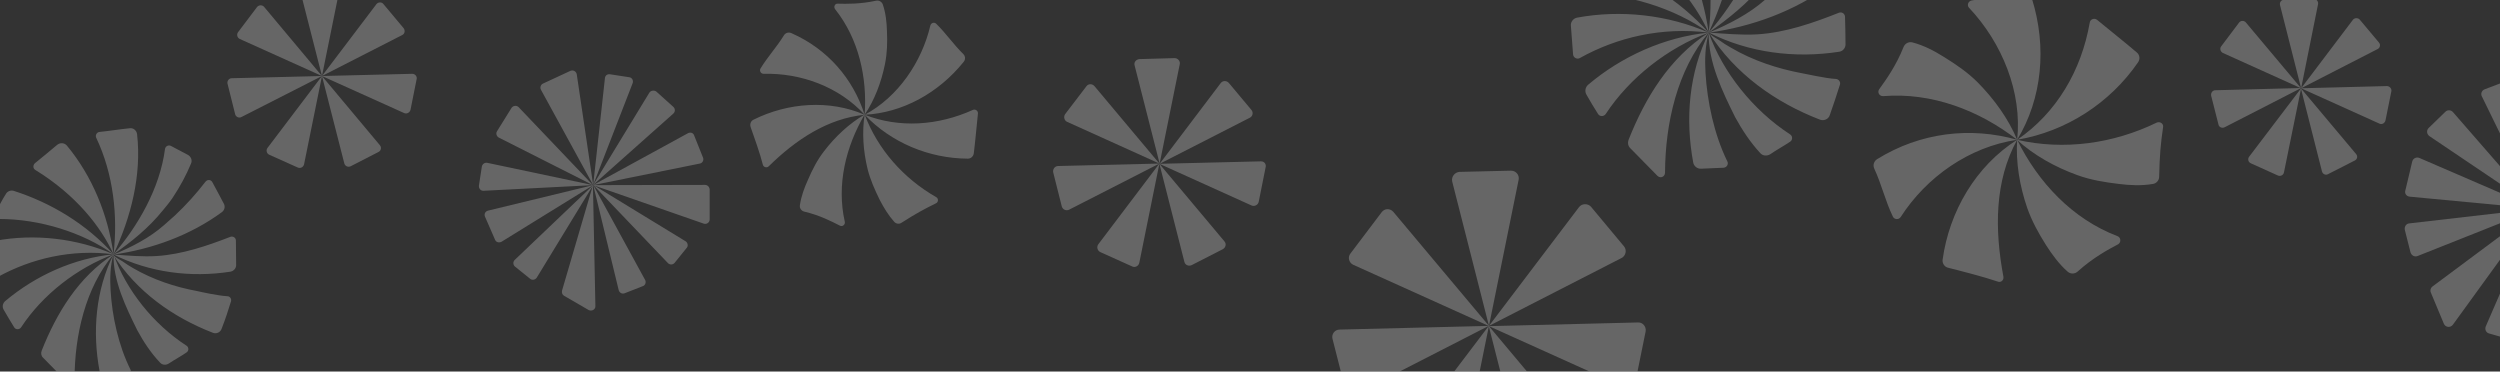 <?xml version="1.0" encoding="utf-8"?>
<!-- Generator: Adobe Illustrator 19.0.0, SVG Export Plug-In . SVG Version: 6.00 Build 0)  -->
<svg version="1.1" id="Layer_1" xmlns="http://www.w3.org/2000/svg" xmlns:xlink="http://www.w3.org/1999/xlink" x="0px" y="0px"
	 viewBox="0 0 1019.5 151.5" style="enable-background:new 0 0 1019.5 151.5;" xml:space="preserve">
<rect x="0" y="0" width="1019.5" height="151.5" fill="#333333" stroke="none"/>
<style type="text/css">
	.st0{display:none;fill-rule:evenodd;clip-rule:evenodd;fill:#00ADEE;}
	.st1{display:none;clip-path:url(#Clipping_Mask_2_);fill-rule:evenodd;clip-rule:evenodd;fill:#00ADEE;}
	.st2{display:none;clip-path:url(#Clipping_Mask_2_);}
	.st3{display:inline;fill:#36CDDD;}
	.st4{display:inline;}
	.st5{fill:#36CDDD;}
	.st6{display:none;fill:#36CDDD;}
	.st7{display:none;opacity:0.27;fill:#36CDDD;}
	.st8{display:inline;fill:#03C3EF;}
	.st9{fill:#03C3EF;}
	.st10{display:none;fill:#03C3EF;}
	.st11{display:none;opacity:0.27;fill:#03C3EF;}
	.st12{opacity:0.25;clip-path:url(#Clipping_Mask_2_);}
	.st13{fill:#FFFFFF;}
	.st14{display:none;fill:#FFFFFF;}
	.st15{display:none;opacity:0.27;fill:#FFFFFF;}
	.st16{display:inline;fill:#45CBF4;}
	.st17{fill:#45CBF4;}
	.st18{display:none;fill:#45CBF4;}
	.st19{display:none;opacity:0.27;fill:#45CBF4;}
</style>
<rect id="Top_Border" x="-59.5" y="19.9" class="st0" width="1180" height="93"/>
<g id="XMLID_272_">
	<defs>
		<rect id="Clipping_Mask" x="-11.5" y="-15.1" width="1045" height="179"/>
	</defs>
	<clipPath id="Clipping_Mask_2_">
		<use xlink:href="#Clipping_Mask"  style="overflow:visible;"/>
	</clipPath>
	<rect id="Clipping_Mask_1_" x="-11.5" y="-15.1" class="st1" width="1045" height="179"/>
	<g id="Top_Left_Corner_-_Lighter" class="st2">
		<path id="XMLID_507_" class="st3" d="M1028.5,33.4l6,51.7l-22.4-45.8c-0.6-1.1,0-2.5,1.2-2.9l12.4-4.7
			C1027,31.2,1028.4,32,1028.5,33.4z M990.7,55.5l43.9,29.6l-34.3-39.4c-0.8-0.9-2.2-1-3.1-0.1l-6.7,6.5
			C989.4,53.1,989.6,54.7,990.7,55.5z M982.7,80.2l51.8,4.9l-47.9-20.7c-1.2-0.5-2.6,0.2-2.9,1.5l-2.8,11.8
			C980.5,78.9,981.4,80.1,982.7,80.2z M985.9,104.4l48.6-19.3l-52,6c-1.3,0.1-2.1,1.4-1.8,2.7l2.3,9.1
			C983.4,104.2,984.7,104.9,985.9,104.4z M1000.3,132.4l34.3-47.3l-42.6,31.7c-0.8,0.6-1.1,1.6-0.7,2.5l5.3,12.7
			C997.2,133.5,999.3,133.8,1000.3,132.4z M1026.9,136.9l7.6-51.8l-20.8,48c-0.5,1.2,0.1,2.6,1.4,2.9l9.1,2.6
			C1025.5,139,1026.7,138.1,1026.9,136.9z M1053.8,133.7l-19.3-48.6l6,52c0.1,1.3,1.4,2.1,2.7,1.8l9.1-2.3
			C1053.6,136.3,1054.3,134.9,1053.8,133.7z M1077.7,117.6l-43.2-32.5l31.4,47c0.8,1.2,2.6,1.3,3.5,0.1l8.7-11.7
			C1078.9,119.6,1078.7,118.3,1077.7,117.6z M1086.3,92.7l-51.8-7.6l47.6,22.8c1.2,0.6,2.6-0.1,3-1.4l3-11.1
			C1088.4,94.2,1087.6,92.9,1086.3,92.7z M1083.1,65.9l-48.5,19.2l51.6-4.2c1.3-0.1,2.2-1.3,1.9-2.5l-2.2-11
			C1085.7,66.1,1084.3,65.4,1083.1,65.9z M1070.3,47.3l-35.7,37.8l44.9-27.8c1.2-0.7,1.4-2.3,0.4-3.3l-6.5-6.7
			C1072.5,46.4,1071.1,46.4,1070.3,47.3z M1042.2,33.2l-7.6,51.9l26-47.5c0.7-1.3,0-2.8-1.4-3.1l-14.3-3
			C1043.5,31.1,1042.4,31.9,1042.2,33.2z"/>
		<path id="XMLID_499_" class="st3" d="M915.9,9.2L938.4,36l-31.9-14.4c-1-0.5-1.4-1.8-0.7-2.7l7.3-9.7
			C913.8,8.3,915.2,8.3,915.9,9.2z M907.2,51.9l31.2-16l-35,0.9c-1.1,0-1.9,1.1-1.7,2.2l3,11.8C904.9,51.9,906.2,52.4,907.2,51.9z
			 M931.4,70.3l7-34.3l-21.2,27.9c-0.7,0.9-0.4,2.2,0.7,2.7l11.1,5C930,72,931.2,71.4,931.4,70.3z M960.8,62.8L938.3,36l8.6,33.9
			c0.3,1.1,1.5,1.7,2.5,1.1l10.8-5.5C961.3,65,961.6,63.7,960.8,62.8z M973.4,35.1l-35,0.9l31.9,14.4c1,0.5,2.2-0.1,2.5-1.3
			l2.4-11.9C975.4,36.2,974.5,35.1,973.4,35.1z M959.5,8.1L938.4,36l31.2-16c1-0.5,1.3-1.8,0.5-2.7L962.3,8
			C961.6,7.2,960.2,7.2,959.5,8.1z M929.8,2.1l8.6,33.9l6.9-34.3c0.2-1.1-0.6-2.1-1.8-2.1l-12.1,0.3C930.3-0.1,929.5,1,929.8,2.1z"
			/>
		<g id="Logo_New_2_" class="st4">
			<path id="XMLID_490_" class="st5" d="M822.6,57c2.1-19.4-6.2-39.6-19.6-53.8c-1-1-0.4-2.7,1-3c7.1-1.4,13.9-1.4,21-2.9
				c1.5-0.3,3.1,0.6,3.6,2.1C834.8,19.2,832.8,40.2,822.6,57z M817,112.9c-3.6-19.2-3.7-39,5.6-55.9c-16.9,10.7-27.7,29.3-30.4,48.9
				c-0.2,1.5,0.8,3,2.3,3.3c4.8,1.2,14.9,3.8,20.1,5.6C815.9,115.4,817.2,114.3,817,112.9z M863.5,96.3c-18.4-7-32.4-22-40.9-39.3
				c-0.6,9.2,1,18.8,4.1,27.8c1.9,5.4,4.6,10.3,7.7,15.2c2.5,3.9,5.3,7.7,8.8,10.8c1.2,1,2.9,1,4.1-0.1c6.2-5.6,12.5-9,16.5-11.1
				C865.1,98.8,864.9,96.8,863.5,96.3z M822.6,57c20-3.4,37.9-15,49.3-31.6c0.9-1.3,0.7-3-0.5-4c-5.5-4.7-10.8-8.8-16.2-13.3
				c-1.1-0.9-2.8-0.3-3,1.1C848.8,28.8,838.6,46.1,822.6,57z M879.5,50c-17.7,8.6-37.8,11.4-57,7c6.9,6.3,15.5,11.1,24.6,14.4
				c5.5,2,11.1,2.9,16.9,3.6c4.7,0.6,9.4,0.8,14,0c1.4-0.2,2.5-1.5,2.5-2.9c0.2-8.7,0.6-13.4,1.6-20.2
				C882.4,50.5,880.9,49.4,879.5,50z M885.4,66.8 M822.6,57c-19.6,2.9-37,15.2-47.5,31.5c-0.8,1.2-2.6,1.1-3.2-0.2
				c-3.1-6.4-4.5-12.9-7.6-19.6c-0.6-1.4-0.1-3,1.2-3.8C783.1,54,803.5,51.6,822.6,57z M768,39.2c19.8-1.6,39.1,5.8,54.6,17.8
				c-3.6-8.6-9.3-16.5-16.1-23.4c-4.1-4.1-8.8-7.3-13.8-10.4c-4-2.5-8.2-4.7-12.8-5.9c-1.5-0.4-3,0.4-3.6,1.8
				c-3.1,7.8-7.3,13.6-9.9,17.2C765.4,37.6,766.4,39.3,768,39.2z"/>
			<path id="XMLID_489_" class="st6" d="M816.9,1.8c-2.3,1.8-5.7,1.5-7.5-0.7c-1.9-2.2-1.5-5.6,0.7-7.4s5.7-1.5,7.5,0.7
				C819.5-3.4,819.2-0.1,816.9,1.8z"/>
			<path id="XMLID_488_" class="st7" d="M816.9,1.8c-2.3,1.8-5.7,1.5-7.5-0.7c-1.9-2.2-1.5-5.6,0.7-7.4s5.7-1.5,7.5,0.7
				C819.5-3.4,819.2-0.1,816.9,1.8z"/>
		</g>
		<g id="Group_5_" class="st4">
			<path id="XMLID_475_" class="st5" d="M675.6-36.1c11.5,13.8,18.6,31.4,21.2,49.4c-5.7-12.5-17.1-27-35.6-38.4
				c-1.1-0.7-1.2-2.2-0.2-3c3.4-2.9,6.9-5.6,10.2-8.4C672.6-37.6,674.5-37.4,675.6-36.1z M696.8,13.3
				c-12.2-13.6-28.3-23.5-45.5-28.8c-1.3-0.4-2.8,0.2-3.5,1.3c-1.7,2.8-3.3,5.8-4.7,8.8c-0.5,1.2,0.3,2.6,1.7,2.6
				C663.3-2.8,682.9,3.3,696.8,13.3z M696.8,13.3c-16.7-7.3-35.9-9.4-53.7-6.1c-1.5,0.3-2.6,1.7-2.5,3.2c0.3,4,0.6,7.8,0.9,11.8
				c0.1,1.3,1.6,2.1,2.7,1.5C659.4,15.2,677.8,10.9,696.8,13.3z M696.8,13.3c-17.9,1.8-35.4,9.6-49.2,21.3c-1.1,1-1.4,2.6-0.7,3.9
				c1.5,2.7,3.1,5.3,4.8,8c0.7,1.1,2.3,1.1,3.1,0C664.6,31.6,680.2,19.5,696.8,13.3z M696.8,13.3c-16,10.3-25.9,26.6-32.7,43.8
				c-0.4,1.1-0.2,2.4,0.7,3.3c3.7,3.8,7.4,7.5,11.1,11.3c1.2,1.2,3.1,0.4,3.1-1.3C679.1,50.2,684,28.6,696.8,13.3z M695.5,29.7
				c-0.3-5.3-0.2-11.2,1.4-16.4c-8.2,16.3-9.7,35.3-6.4,53c0.3,1.5,1.7,2.6,3.2,2.5c3.1-0.2,6.1-0.2,9.2-0.4
				c1.3-0.1,2.1-1.5,1.5-2.6C699,54.8,696.2,41.4,695.5,29.7z M696.8,13.3c-0.2,12.1,5.6,24,10.8,34.5c2.9,5.3,6.3,10.4,10.3,14.7
				c1,1.1,2.7,1.2,4,0.4c2.6-1.8,5.4-3.3,8.1-5.1c1.1-0.7,1.1-2.3,0-3C714.9,45,702.5,29.4,696.8,13.3z M750.3,34.6
				c0.4-1.1-0.4-2.3-1.6-2.4c-4.2-0.2-12.3-2.1-13.7-2.3c-10.2-1.9-20.2-5.2-29.2-10.5c-1.6-0.9-3.2-1.9-4.7-3
				c-1.2-0.8-3.5-1.9-4.3-3.2c10.7,16.9,27.2,28.6,45.4,35.6c1.6,0.6,3.5-0.2,4-1.9C747.6,42.9,749,38.8,750.3,34.6z M716.7,14
				c-6.6,0.4-13.6-0.3-19.8-0.7c16.3,8.2,35,10.6,53.1,7.8c1.5-0.2,2.6-1.5,2.6-3c0-3.8-0.1-7.5-0.2-11.2c0-1.3-1.3-2.2-2.5-1.7
				C739.3,9.4,728.1,13.3,716.7,14z M724.7-4.4c-1.6,1.5-3.3,2.9-4.9,4.3c-6.6,5.8-14.6,9.9-22.9,13.4c17.6-2.4,35-8.8,49.3-19.3
				c1.2-0.9,1.6-2.5,0.9-3.8c-1.7-3.3-3.6-6.5-5.3-9.8c-0.6-1.2-2.3-1.3-3.1-0.3C734.5-14.4,729.9-9.2,724.7-4.4z M696.8,13.3
				c8.1-5.7,16-12,22.4-19.9c1-1.2,3-3.5,4.4-5.6c3.6-5.4,6.2-10.4,8.5-15.7c0.6-1.5,0.1-3.2-1.3-3.9c-2.6-1.4-5.2-2.7-7.8-4.1
				c-1.1-0.6-2.5,0.1-2.7,1.4C717.9-16.7,707.8,0.7,696.8,13.3z M696.8,13.3c7.9-16.9,12.8-35.9,10.7-54.7c-0.2-1.7-1.7-2.9-3.4-2.7
				c-4.6,0.5-9.1,1.2-13.7,1.6c-1.3,0.1-2,1.4-1.5,2.6C696.8-23.1,698.9-4.1,696.8,13.3z"/>
		</g>
		<path id="XMLID_467_" class="st3" d="M568.2,86.4l39.1,46.6l-55.4-25c-1.8-0.8-2.4-3.1-1.2-4.6l12.7-16.8
			C564.6,84.9,566.9,84.9,568.2,86.4z M553,160.6l54.1-27.7l-60.8,1.5c-2,0-3.4,1.9-2.9,3.8l5.2,20.4
			C549.2,160.5,551.3,161.5,553,160.6z M595.1,192.4l12.1-59.6l-36.7,48.4c-1.2,1.6-0.6,3.8,1.2,4.6l19.2,8.7
			C592.6,195.4,594.7,194.4,595.1,192.4z M646.2,179.5l-39.1-46.6l15,58.9c0.5,1.9,2.6,2.9,4.4,2l18.8-9.6
			C647,183.2,647.5,181,646.2,179.5z M668,131.5l-60.8,1.5l55.4,25c1.8,0.8,3.9-0.3,4.3-2.2l4.2-20.7
			C671.4,133.2,669.9,131.4,668,131.5z M643.9,84.5l-36.7,48.4l54.1-27.7c1.7-0.9,2.2-3.2,1-4.7l-13.5-16.2
			C647.5,82.9,645.1,82.9,643.9,84.5z M592.2,74l15,58.9l12.1-59.6c0.4-1.9-1.1-3.7-3.1-3.7l-21.1,0.5
			C593.2,70.3,591.8,72.1,592.2,74z"/>
		<path id="XMLID_459_" class="st3" d="M446.3,35.1l26.5,31.6l-37.6-17c-1.2-0.5-1.6-2.1-0.8-3.2l8.7-11.4
			C443.9,34.1,445.4,34.1,446.3,35.1z M436,85.5l36.8-18.8l-41.3,1c-1.3,0-2.3,1.3-2,2.6l3.5,13.9C433.4,85.5,434.8,86.1,436,85.5z
			 M464.6,107.2l8.2-40.5l-24.9,32.9c-0.8,1.1-0.4,2.6,0.8,3.2l13.1,5.9C462.9,109.2,464.3,108.5,464.6,107.2z M499.3,98.4
			l-26.5-31.6l10.2,40c0.3,1.3,1.8,1.9,3,1.3l12.7-6.5C499.9,100.9,500.2,99.4,499.3,98.4z M514.1,65.8l-41.3,1l37.6,17
			c1.2,0.5,2.6-0.2,2.9-1.5l2.8-14C516.5,66.9,515.5,65.7,514.1,65.8z M497.8,33.9l-24.9,32.9l36.8-18.8c1.2-0.6,1.5-2.2,0.6-3.2
			l-9.2-11C500.2,32.8,498.6,32.8,497.8,33.9z M462.7,26.7l10.2,40l8.2-40.5c0.3-1.3-0.8-2.5-2.1-2.5l-14.3,0.4
			C463.3,24.2,462.3,25.4,462.7,26.7z"/>
		<path id="XMLID_450_" class="st3" d="M352.6,46.8c13.6-7.2,23.3-21.5,26.8-36.4c0.3-1.1,1.6-1.5,2.4-0.7c4,3.9,7,8.4,11,12.3
			c0.9,0.9,1,2.2,0.2,3.2C382.7,38,368,46,352.6,46.8z M313.5,67.8c11-10.8,24-19.5,39.1-21c-14.3-6.2-31.2-5-45.3,2
			c-1.1,0.5-1.6,1.8-1.2,3c1.3,3.6,4,11.3,5,15.4C311.4,68.2,312.7,68.6,313.5,67.8z M344.5,90.4c-3.4-15,0.4-30.6,8.1-43.7
			c-6.3,3.7-11.9,8.9-16.5,14.9c-2.8,3.6-4.8,7.5-6.6,11.7c-1.5,3.3-2.8,6.8-3.3,10.4c-0.2,1.2,0.6,2.3,1.8,2.6
			c6.4,1.5,11.3,4.1,14.5,5.7C343.5,92.6,344.8,91.6,344.5,90.4z M352.6,46.8c10.9,11.4,26.2,17.8,42.1,17.9c1.2,0,2.2-0.9,2.4-2.1
			c0.7-5.6,1.1-10.8,1.7-16.3c0.1-1.1-1-1.9-2-1.5C382.4,51.3,366.7,52.3,352.6,46.8z M381.8,80.4c-13.3-7.6-23.8-19.4-29.2-33.7
			c-1.1,7.2-0.6,14.8,1.2,22.2c1.1,4.4,2.9,8.4,4.9,12.5c1.7,3.3,3.6,6.4,6,9.1c0.8,0.8,2,1,3,0.3c5.8-3.7,9.1-5.5,14-7.9
			C382.7,82.4,382.8,81,381.8,80.4z M373.3,91.6 M352.6,46.8c-10.4-11.4-26-17.1-41.2-16.7c-1.1,0-1.8-1.2-1.3-2.1
			c2.9-4.8,6.5-8.6,9.6-13.6c0.6-1,1.9-1.4,3-0.9C337.5,20,347.9,32.1,352.6,46.8z M340.6,3.8c9.6,12.1,13.1,27.8,12,43
			c4.1-6.1,6.8-13.3,8.3-20.7c0.9-4.5,1-8.9,0.8-13.4c-0.1-3.7-0.5-7.4-1.7-10.9c-0.4-1.1-1.6-1.8-2.8-1.5
			c-6.4,1.4-12.1,1.3-15.6,1.2C340.5,1.4,339.8,2.8,340.6,3.8z"/>
		<path id="XMLID_437_" class="st3" d="M211.5,43.7l30.3,31.8l-38.4-19.4c-0.9-0.5-1.3-1.7-0.7-2.6l5.9-9.5
			C209.3,43,210.7,42.9,211.5,43.7z M197.2,77.8l44.6-2.3l-43.1-9.1c-1-0.2-2,0.5-2.2,1.5l-1.2,7.8
			C195.2,76.9,196.1,77.9,197.2,77.8z M204.5,98.6l37.4-23.1L199,85.9c-1.1,0.3-1.7,1.4-1.2,2.5l4.1,9.4
			C202.3,98.8,203.5,99.1,204.5,98.6z M218.9,113.2l23-37.7L209.9,106c-0.8,0.8-0.7,2,0.1,2.7l6.2,5
			C217.1,114.4,218.3,114.1,218.9,113.2z M242.8,124.8l-1-49.3l-12.6,43c-0.2,0.8,0.1,1.7,0.8,2.1l10,5.8
			C241.3,127.1,242.9,126.2,242.8,124.8z M263.1,114.2l-21.2-38.8l10.4,42.9c0.3,1.1,1.4,1.7,2.4,1.3l7.4-2.9
			C263.1,116.4,263.6,115.2,263.1,114.2z M279.6,98.4l-37.7-23l30.5,31.9c0.8,0.8,2,0.7,2.7-0.1l5-6.2
			C280.7,100.3,280.5,99,279.6,98.4z M287.5,75.4l-45.6,0.1l45.1,15.7c1.2,0.4,2.4-0.5,2.4-1.7l0-12.3
			C289.3,76.2,288.5,75.4,287.5,75.4z M280.6,54.3l-38.8,21.2l43.6-8.8c1.1-0.2,1.7-1.4,1.3-2.4l-3.6-9
			C282.8,54.2,281.6,53.8,280.6,54.3z M264.8,37.8l-22.9,37.6l32.7-29.1c0.8-0.7,0.8-2,0-2.7l-7-6.3
			C266.7,36.7,265.4,36.9,264.8,37.8z M246.7,31.8l-4.8,43.6L258,33.9c0.4-1.1-0.3-2.3-1.4-2.4l-7.8-1.2
			C247.7,30.1,246.8,30.8,246.7,31.8z M220.6,36.6l21.3,38.9l-6.7-45.2c-0.2-1.2-1.5-1.9-2.6-1.4l-11.2,5.2
			C220.5,34.5,220.1,35.7,220.6,36.6z"/>
		<path id="XMLID_412_" class="st3" d="M107.7,2.8L131.3,31L97.8,15.9c-1.1-0.5-1.4-1.9-0.7-2.8l7.7-10.2
			C105.5,2,106.9,1.9,107.7,2.8z M98.5,47.7L131.3,31l-36.8,0.9c-1.2,0-2,1.2-1.7,2.3l3.1,12.4C96.2,47.7,97.5,48.3,98.5,47.7z
			 M124,67l7.3-36l-22.2,29.3c-0.7,0.9-0.4,2.3,0.7,2.8l11.6,5.2C122.5,68.8,123.7,68.2,124,67z M154.9,59.2L131.3,31l9.1,35.6
			c0.3,1.2,1.6,1.7,2.6,1.2l11.3-5.8C155.4,61.5,155.7,60.1,154.9,59.2z M168.1,30.1L131.3,31l33.5,15.1c1.1,0.5,2.3-0.2,2.6-1.3
			l2.5-12.5C170.2,31.2,169.3,30.1,168.1,30.1z M153.5,1.7L131.3,31L164,14.3c1.1-0.5,1.3-1.9,0.6-2.8l-8.2-9.8
			C155.7,0.7,154.2,0.8,153.5,1.7z M122.2-4.6l9.1,35.6l7.3-36c0.2-1.2-0.7-2.2-1.9-2.2L124-6.9C122.8-6.9,122-5.8,122.2-4.6z"/>
		<g id="Group_3_" class="st4">
			<path id="XMLID_396_" class="st5" d="M27.3,59.4c10.3,12.4,16.7,28.1,19,44.3C41.2,92.5,31,79.5,14.4,69.3c-1-0.6-1-1.9-0.2-2.7
				c3.1-2.6,6.2-5,9.2-7.6C24.6,58.1,26.3,58.2,27.3,59.4z M46.3,103.7c-10.9-12.2-25.4-21-40.8-25.9C4.3,77.5,3,78,2.4,79.1
				c-1.6,2.5-3,5.2-4.2,7.9c-0.5,1.1,0.3,2.3,1.5,2.3C16.2,89.3,33.8,94.8,46.3,103.7z M46.3,103.7c-14.9-6.5-32.2-8.5-48.2-5.5
				c-1.4,0.3-2.4,1.5-2.3,2.9c0.3,3.5,0.6,7,0.8,10.6c0.1,1.2,1.4,1.9,2.4,1.3C12.7,105.4,29.3,101.5,46.3,103.7z M46.3,103.7
				c-16.1,1.6-31.7,8.6-44.2,19.1c-1,0.9-1.3,2.3-0.6,3.5c1.4,2.4,2.8,4.8,4.3,7.2c0.6,1,2.1,1,2.8,0
				C17.4,120.1,31.4,109.3,46.3,103.7z M46.3,103.7C32,113,23.1,127.6,17,143c-0.4,1-0.2,2.2,0.6,2.9c3.3,3.4,6.6,6.7,10,10.1
				c1,1.1,2.8,0.3,2.8-1.2C30.4,136.8,34.8,117.4,46.3,103.7z M45.1,118.4c-0.3-4.7-0.2-10,1.2-14.7c-7.3,14.6-8.7,31.6-5.7,47.6
				c0.3,1.4,1.5,2.3,2.9,2.2c2.8-0.2,5.5-0.2,8.3-0.4c1.2-0.1,1.9-1.3,1.4-2.4C48.3,140.9,45.7,128.9,45.1,118.4z M46.3,103.7
				c-0.2,10.8,5,21.5,9.7,31c2.6,4.8,5.6,9.3,9.3,13.2c0.9,1,2.4,1.1,3.6,0.3c2.4-1.6,4.9-2.9,7.2-4.5c1-0.7,0.9-2.1,0-2.7
				C62.5,132.2,51.4,118.2,46.3,103.7z M94.2,122.9c0.3-1-0.4-2.1-1.5-2.1c-3.8-0.2-11-1.8-12.3-2.1c-9.2-1.7-18.1-4.7-26.2-9.4
				c-1.4-0.8-2.8-1.7-4.2-2.7c-1.1-0.7-3.2-1.7-3.9-2.8c9.6,15.1,24.4,25.6,40.7,31.9c1.5,0.6,3.1-0.2,3.6-1.7
				C91.9,130.2,93.1,126.5,94.2,122.9z M64.1,104.4c-5.9,0.4-12.2-0.2-17.8-0.6c14.7,7.3,31.4,9.5,47.6,7c1.3-0.2,2.4-1.3,2.4-2.7
				c0-3.4-0.1-6.7-0.1-10c0-1.2-1.2-1.9-2.3-1.5C84.4,100.3,74.3,103.7,64.1,104.4z M71.3,87.9c-1.4,1.3-3,2.6-4.4,3.9
				c-5.9,5.2-13.1,8.9-20.6,12c15.8-2.2,31.4-7.9,44.2-17.3c1.1-0.8,1.4-2.3,0.8-3.4c-1.5-3-3.2-5.9-4.7-8.8c-0.6-1.1-2-1.2-2.8-0.2
				C80.1,78.9,76,83.5,71.3,87.9z M46.3,103.7c7.3-5.1,14.3-10.7,20.1-17.9c0.9-1.1,2.7-3.2,3.9-5c3.2-4.8,5.6-9.3,7.6-14.1
				c0.6-1.3,0-2.8-1.2-3.5c-2.4-1.3-4.6-2.4-7-3.7c-1-0.5-2.2,0.1-2.4,1.2C65.2,76.9,56.1,92.4,46.3,103.7z M46.3,103.7
				c7.1-15.1,11.5-32.2,9.6-49c-0.2-1.5-1.5-2.6-3-2.4c-4.1,0.4-8.2,1.1-12.3,1.5c-1.1,0.1-1.8,1.3-1.4,2.3
				C46.3,71,48.1,88.1,46.3,103.7z"/>
		</g>
	</g>
	<g id="Top_Left_Corner_-_Light" class="st2">
		<path id="XMLID_382_" class="st8" d="M1028.5,33.4l6,51.7l-22.4-45.8c-0.6-1.1,0-2.5,1.2-2.9l12.4-4.7
			C1027,31.2,1028.4,32,1028.5,33.4z M990.7,55.5l43.9,29.6l-34.3-39.4c-0.8-0.9-2.2-1-3.1-0.1l-6.7,6.5
			C989.4,53.1,989.6,54.7,990.7,55.5z M982.7,80.2l51.8,4.9l-47.9-20.7c-1.2-0.5-2.6,0.2-2.9,1.5l-2.8,11.8
			C980.5,78.9,981.4,80.1,982.7,80.2z M985.9,104.4l48.6-19.3l-52,6c-1.3,0.1-2.1,1.4-1.8,2.7l2.3,9.1
			C983.4,104.2,984.7,104.9,985.9,104.4z M1000.3,132.4l34.3-47.3l-42.6,31.7c-0.8,0.6-1.1,1.6-0.7,2.5l5.3,12.7
			C997.2,133.5,999.3,133.8,1000.3,132.4z M1026.9,136.9l7.6-51.8l-20.8,48c-0.5,1.2,0.1,2.6,1.4,2.9l9.1,2.6
			C1025.5,139,1026.7,138.1,1026.9,136.9z M1053.8,133.7l-19.3-48.6l6,52c0.1,1.3,1.4,2.1,2.7,1.8l9.1-2.3
			C1053.6,136.3,1054.3,134.9,1053.8,133.7z M1077.7,117.6l-43.2-32.5l31.4,47c0.8,1.2,2.6,1.3,3.5,0.1l8.7-11.7
			C1078.9,119.6,1078.7,118.3,1077.7,117.6z M1086.3,92.7l-51.8-7.6l47.6,22.8c1.2,0.6,2.6-0.1,3-1.4l3-11.1
			C1088.4,94.2,1087.6,92.9,1086.3,92.7z M1083.1,65.9l-48.5,19.2l51.6-4.2c1.3-0.1,2.2-1.3,1.9-2.5l-2.2-11
			C1085.7,66.1,1084.3,65.4,1083.1,65.9z M1070.3,47.3l-35.7,37.8l44.9-27.8c1.2-0.7,1.4-2.3,0.4-3.3l-6.5-6.7
			C1072.5,46.4,1071.1,46.4,1070.3,47.3z M1042.2,33.2l-7.6,51.9l26-47.5c0.7-1.3,0-2.8-1.4-3.1l-14.3-3
			C1043.5,31.1,1042.4,31.9,1042.2,33.2z"/>
		<path id="XMLID_374_" class="st8" d="M915.9,9.2L938.4,36l-31.9-14.4c-1-0.5-1.4-1.8-0.7-2.7l7.3-9.7
			C913.8,8.3,915.2,8.3,915.9,9.2z M907.2,51.9l31.2-16l-35,0.9c-1.1,0-1.9,1.1-1.7,2.2l3,11.8C904.9,51.9,906.2,52.4,907.2,51.9z
			 M931.4,70.3l7-34.3l-21.2,27.9c-0.7,0.9-0.4,2.2,0.7,2.7l11.1,5C930,72,931.2,71.4,931.4,70.3z M960.8,62.8L938.3,36l8.6,33.9
			c0.3,1.1,1.5,1.7,2.5,1.1l10.8-5.5C961.3,65,961.6,63.7,960.8,62.8z M973.4,35.1l-35,0.9l31.9,14.4c1,0.5,2.2-0.1,2.5-1.3
			l2.4-11.9C975.4,36.2,974.5,35.1,973.4,35.1z M959.5,8.1L938.4,36l31.2-16c1-0.5,1.3-1.8,0.5-2.7L962.3,8
			C961.6,7.2,960.2,7.2,959.5,8.1z M929.8,2.1l8.6,33.9l6.9-34.3c0.2-1.1-0.6-2.1-1.8-2.1l-12.1,0.3C930.3-0.1,929.5,1,929.8,2.1z"
			/>
		<g id="Logo_New_1_" class="st4">
			<path id="XMLID_365_" class="st9" d="M822.6,57c2.1-19.4-6.2-39.6-19.6-53.8c-1-1-0.4-2.7,1-3c7.1-1.4,13.9-1.4,21-2.9
				c1.5-0.3,3.1,0.6,3.6,2.1C834.8,19.2,832.8,40.2,822.6,57z M817,112.9c-3.6-19.2-3.7-39,5.6-55.9c-16.9,10.7-27.7,29.3-30.4,48.9
				c-0.2,1.5,0.8,3,2.3,3.3c4.8,1.2,14.9,3.8,20.1,5.6C815.9,115.4,817.2,114.3,817,112.9z M863.5,96.3c-18.4-7-32.4-22-40.9-39.3
				c-0.6,9.2,1,18.8,4.1,27.8c1.9,5.4,4.6,10.3,7.7,15.2c2.5,3.9,5.3,7.7,8.8,10.8c1.2,1,2.9,1,4.1-0.1c6.2-5.6,12.5-9,16.5-11.1
				C865.1,98.8,864.9,96.8,863.5,96.3z M822.6,57c20-3.4,37.9-15,49.3-31.6c0.9-1.3,0.7-3-0.5-4c-5.5-4.7-10.8-8.8-16.2-13.3
				c-1.1-0.9-2.8-0.3-3,1.1C848.8,28.8,838.6,46.1,822.6,57z M879.5,50c-17.7,8.6-37.8,11.4-57,7c6.9,6.3,15.5,11.1,24.6,14.4
				c5.5,2,11.1,2.9,16.9,3.6c4.7,0.6,9.4,0.8,14,0c1.4-0.2,2.5-1.5,2.5-2.9c0.2-8.7,0.6-13.4,1.6-20.2
				C882.4,50.5,880.9,49.4,879.5,50z M885.4,66.8 M822.6,57c-19.6,2.9-37,15.2-47.5,31.5c-0.8,1.2-2.6,1.1-3.2-0.2
				c-3.1-6.4-4.5-12.9-7.6-19.6c-0.6-1.4-0.1-3,1.2-3.8C783.1,54,803.5,51.6,822.6,57z M768,39.2c19.8-1.6,39.1,5.8,54.6,17.8
				c-3.6-8.6-9.3-16.5-16.1-23.4c-4.1-4.1-8.8-7.3-13.8-10.4c-4-2.5-8.2-4.7-12.8-5.9c-1.5-0.4-3,0.4-3.6,1.8
				c-3.1,7.8-7.3,13.6-9.9,17.2C765.4,37.6,766.4,39.3,768,39.2z"/>
			<path id="XMLID_364_" class="st10" d="M816.9,1.8c-2.3,1.8-5.7,1.5-7.5-0.7c-1.9-2.2-1.5-5.6,0.7-7.4s5.7-1.5,7.5,0.7
				C819.5-3.4,819.2-0.1,816.9,1.8z"/>
			<path id="XMLID_363_" class="st11" d="M816.9,1.8c-2.3,1.8-5.7,1.5-7.5-0.7c-1.9-2.2-1.5-5.6,0.7-7.4s5.7-1.5,7.5,0.7
				C819.5-3.4,819.2-0.1,816.9,1.8z"/>
		</g>
		<g id="Group_2_" class="st4">
			<path id="XMLID_350_" class="st9" d="M675.6-36.1c11.5,13.8,18.6,31.4,21.2,49.4c-5.7-12.5-17.1-27-35.6-38.4
				c-1.1-0.7-1.2-2.2-0.2-3c3.4-2.9,6.9-5.6,10.2-8.4C672.6-37.6,674.5-37.4,675.6-36.1z M696.8,13.3
				c-12.2-13.6-28.3-23.5-45.5-28.8c-1.3-0.4-2.8,0.2-3.5,1.3c-1.7,2.8-3.3,5.8-4.7,8.8c-0.5,1.2,0.3,2.6,1.7,2.6
				C663.3-2.8,682.9,3.3,696.8,13.3z M696.8,13.3c-16.7-7.3-35.9-9.4-53.7-6.1c-1.5,0.3-2.6,1.7-2.5,3.2c0.3,4,0.6,7.8,0.9,11.8
				c0.1,1.3,1.6,2.1,2.7,1.5C659.4,15.2,677.8,10.9,696.8,13.3z M696.8,13.3c-17.9,1.8-35.4,9.6-49.2,21.3c-1.1,1-1.4,2.6-0.7,3.9
				c1.5,2.7,3.1,5.3,4.8,8c0.7,1.1,2.3,1.1,3.1,0C664.6,31.6,680.2,19.5,696.8,13.3z M696.8,13.3c-16,10.3-25.9,26.6-32.7,43.8
				c-0.4,1.1-0.2,2.4,0.7,3.3c3.7,3.8,7.4,7.5,11.1,11.3c1.2,1.2,3.1,0.4,3.1-1.3C679.1,50.2,684,28.6,696.8,13.3z M695.5,29.7
				c-0.3-5.3-0.2-11.2,1.4-16.4c-8.2,16.3-9.7,35.3-6.4,53c0.3,1.5,1.7,2.6,3.2,2.5c3.1-0.2,6.1-0.2,9.2-0.4
				c1.3-0.1,2.1-1.5,1.5-2.6C699,54.8,696.2,41.4,695.5,29.7z M696.8,13.3c-0.2,12.1,5.6,24,10.8,34.5c2.9,5.3,6.3,10.4,10.3,14.7
				c1,1.1,2.7,1.2,4,0.4c2.6-1.8,5.4-3.3,8.1-5.1c1.1-0.7,1.1-2.3,0-3C714.9,45,702.5,29.4,696.8,13.3z M750.3,34.6
				c0.4-1.1-0.4-2.3-1.6-2.4c-4.2-0.2-12.3-2.1-13.7-2.3c-10.2-1.9-20.2-5.2-29.2-10.5c-1.6-0.9-3.2-1.9-4.7-3
				c-1.2-0.8-3.5-1.9-4.3-3.2c10.7,16.9,27.2,28.6,45.4,35.6c1.6,0.6,3.5-0.2,4-1.9C747.6,42.9,749,38.8,750.3,34.6z M716.7,14
				c-6.6,0.4-13.6-0.3-19.8-0.7c16.3,8.2,35,10.6,53.1,7.8c1.5-0.2,2.6-1.5,2.6-3c0-3.8-0.1-7.5-0.2-11.2c0-1.3-1.3-2.2-2.5-1.7
				C739.3,9.4,728.1,13.3,716.7,14z M724.7-4.4c-1.6,1.5-3.3,2.9-4.9,4.3c-6.6,5.8-14.6,9.9-22.9,13.4c17.6-2.4,35-8.8,49.3-19.3
				c1.2-0.9,1.6-2.5,0.9-3.8c-1.7-3.3-3.6-6.5-5.3-9.8c-0.6-1.2-2.3-1.3-3.1-0.3C734.5-14.4,729.9-9.2,724.7-4.4z M696.8,13.3
				c8.1-5.7,16-12,22.4-19.9c1-1.2,3-3.5,4.4-5.6c3.6-5.4,6.2-10.4,8.5-15.7c0.6-1.5,0.1-3.2-1.3-3.9c-2.6-1.4-5.2-2.7-7.8-4.1
				c-1.1-0.6-2.5,0.1-2.7,1.4C717.9-16.7,707.8,0.7,696.8,13.3z M696.8,13.3c7.9-16.9,12.8-35.9,10.7-54.7c-0.2-1.7-1.7-2.9-3.4-2.7
				c-4.6,0.5-9.1,1.2-13.7,1.6c-1.3,0.1-2,1.4-1.5,2.6C696.8-23.1,698.9-4.1,696.8,13.3z"/>
		</g>
		<path id="XMLID_342_" class="st8" d="M568.2,86.4l39.1,46.6l-55.4-25c-1.8-0.8-2.4-3.1-1.2-4.6l12.7-16.8
			C564.6,84.9,566.9,84.9,568.2,86.4z M553,160.6l54.1-27.7l-60.8,1.5c-2,0-3.4,1.9-2.9,3.8l5.2,20.4
			C549.2,160.5,551.3,161.5,553,160.6z M595.1,192.4l12.1-59.6l-36.7,48.4c-1.2,1.6-0.6,3.8,1.2,4.6l19.2,8.7
			C592.6,195.4,594.7,194.4,595.1,192.4z M646.2,179.5l-39.1-46.6l15,58.9c0.5,1.9,2.6,2.9,4.4,2l18.8-9.6
			C647,183.2,647.5,181,646.2,179.5z M668,131.5l-60.8,1.5l55.4,25c1.8,0.8,3.9-0.3,4.3-2.2l4.2-20.7
			C671.4,133.2,669.9,131.4,668,131.5z M643.9,84.5l-36.7,48.4l54.1-27.7c1.7-0.9,2.2-3.2,1-4.7l-13.5-16.2
			C647.5,82.9,645.1,82.9,643.9,84.5z M592.2,74l15,58.9l12.1-59.6c0.4-1.9-1.1-3.7-3.1-3.7l-21.1,0.5
			C593.2,70.3,591.8,72.1,592.2,74z"/>
		<path id="XMLID_334_" class="st8" d="M446.3,35.1l26.5,31.6l-37.6-17c-1.2-0.5-1.6-2.1-0.8-3.2l8.7-11.4
			C443.9,34.1,445.4,34.1,446.3,35.1z M436,85.5l36.8-18.8l-41.3,1c-1.3,0-2.3,1.3-2,2.6l3.5,13.9C433.4,85.5,434.8,86.1,436,85.5z
			 M464.6,107.2l8.2-40.5l-24.9,32.9c-0.8,1.1-0.4,2.6,0.8,3.2l13.1,5.9C462.9,109.2,464.3,108.5,464.6,107.2z M499.3,98.4
			l-26.5-31.6l10.2,40c0.3,1.3,1.8,1.9,3,1.3l12.7-6.5C499.9,100.9,500.2,99.4,499.3,98.4z M514.1,65.8l-41.3,1l37.6,17
			c1.2,0.5,2.6-0.2,2.9-1.5l2.8-14C516.5,66.9,515.5,65.7,514.1,65.8z M497.8,33.9l-24.9,32.9l36.8-18.8c1.2-0.6,1.5-2.2,0.6-3.2
			l-9.2-11C500.2,32.8,498.6,32.8,497.8,33.9z M462.7,26.7l10.2,40l8.2-40.5c0.3-1.3-0.8-2.5-2.1-2.5l-14.3,0.4
			C463.3,24.2,462.3,25.4,462.7,26.7z"/>
		<path id="XMLID_325_" class="st8" d="M352.6,46.8c13.6-7.2,23.3-21.5,26.8-36.4c0.3-1.1,1.6-1.5,2.4-0.7c4,3.9,7,8.4,11,12.3
			c0.9,0.9,1,2.2,0.2,3.2C382.7,38,368,46,352.6,46.8z M313.5,67.8c11-10.8,24-19.5,39.1-21c-14.3-6.2-31.2-5-45.3,2
			c-1.1,0.5-1.6,1.8-1.2,3c1.3,3.6,4,11.3,5,15.4C311.4,68.2,312.7,68.6,313.5,67.8z M344.5,90.4c-3.4-15,0.4-30.6,8.1-43.7
			c-6.3,3.7-11.9,8.9-16.5,14.9c-2.8,3.6-4.8,7.5-6.6,11.7c-1.5,3.3-2.8,6.8-3.3,10.4c-0.2,1.2,0.6,2.3,1.8,2.6
			c6.4,1.5,11.3,4.1,14.5,5.7C343.5,92.6,344.8,91.6,344.5,90.4z M352.6,46.8c10.9,11.4,26.2,17.8,42.1,17.9c1.2,0,2.2-0.9,2.4-2.1
			c0.7-5.6,1.1-10.8,1.7-16.3c0.1-1.1-1-1.9-2-1.5C382.4,51.3,366.7,52.3,352.6,46.8z M381.8,80.4c-13.3-7.6-23.8-19.4-29.2-33.7
			c-1.1,7.2-0.6,14.8,1.2,22.2c1.1,4.4,2.9,8.4,4.9,12.5c1.7,3.3,3.6,6.4,6,9.1c0.8,0.8,2,1,3,0.3c5.8-3.7,9.1-5.5,14-7.9
			C382.7,82.4,382.8,81,381.8,80.4z M373.3,91.6 M352.6,46.8c-10.4-11.4-26-17.1-41.2-16.7c-1.1,0-1.8-1.2-1.3-2.1
			c2.9-4.8,6.5-8.6,9.6-13.6c0.6-1,1.9-1.4,3-0.9C337.5,20,347.9,32.1,352.6,46.8z M340.6,3.8c9.6,12.1,13.1,27.8,12,43
			c4.1-6.1,6.8-13.3,8.3-20.7c0.9-4.5,1-8.9,0.8-13.4c-0.1-3.7-0.5-7.4-1.7-10.9c-0.4-1.1-1.6-1.8-2.8-1.5
			c-6.4,1.4-12.1,1.3-15.6,1.2C340.5,1.4,339.8,2.8,340.6,3.8z"/>
		<path id="XMLID_304_" class="st8" d="M211.5,43.7l30.3,31.8l-38.4-19.4c-0.9-0.5-1.3-1.7-0.7-2.6l5.9-9.5
			C209.3,43,210.7,42.9,211.5,43.7z M197.2,77.8l44.6-2.3l-43.1-9.1c-1-0.2-2,0.5-2.2,1.5l-1.2,7.8
			C195.2,76.9,196.1,77.9,197.2,77.8z M204.5,98.6l37.4-23.1L199,85.9c-1.1,0.3-1.7,1.4-1.2,2.5l4.1,9.4
			C202.3,98.8,203.5,99.1,204.5,98.6z M218.9,113.2l23-37.7L209.9,106c-0.8,0.8-0.7,2,0.1,2.7l6.2,5
			C217.1,114.4,218.3,114.1,218.9,113.2z M242.8,124.8l-1-49.3l-12.6,43c-0.2,0.8,0.1,1.7,0.8,2.1l10,5.8
			C241.3,127.1,242.9,126.2,242.8,124.8z M263.1,114.2l-21.2-38.8l10.4,42.9c0.3,1.1,1.4,1.7,2.4,1.3l7.4-2.9
			C263.1,116.4,263.6,115.2,263.1,114.2z M279.6,98.4l-37.7-23l30.5,31.9c0.8,0.8,2,0.7,2.7-0.1l5-6.2
			C280.7,100.3,280.5,99,279.6,98.4z M287.5,75.4l-45.6,0.1l45.1,15.7c1.2,0.4,2.4-0.5,2.4-1.7l0-12.3
			C289.3,76.2,288.5,75.4,287.5,75.4z M280.6,54.3l-38.8,21.2l43.6-8.8c1.1-0.2,1.7-1.4,1.3-2.4l-3.6-9
			C282.8,54.2,281.6,53.8,280.6,54.3z M264.8,37.8l-22.9,37.6l32.7-29.1c0.8-0.7,0.8-2,0-2.7l-7-6.3
			C266.7,36.7,265.4,36.9,264.8,37.8z M246.7,31.8l-4.8,43.6L258,33.9c0.4-1.1-0.3-2.3-1.4-2.4l-7.8-1.2
			C247.7,30.1,246.8,30.8,246.7,31.8z M220.6,36.6l21.3,38.9l-6.7-45.2c-0.2-1.2-1.5-1.9-2.6-1.4l-11.2,5.2
			C220.5,34.5,220.1,35.7,220.6,36.6z"/>
		<path id="XMLID_290_" class="st8" d="M107.7,2.8L131.3,31L97.8,15.9c-1.1-0.5-1.4-1.9-0.7-2.8l7.7-10.2
			C105.5,2,106.9,1.9,107.7,2.8z M98.5,47.7L131.3,31l-36.8,0.9c-1.2,0-2,1.2-1.7,2.3l3.1,12.4C96.2,47.7,97.5,48.3,98.5,47.7z
			 M124,67l7.3-36l-22.2,29.3c-0.7,0.9-0.4,2.3,0.7,2.8l11.6,5.2C122.5,68.8,123.7,68.2,124,67z M154.9,59.2L131.3,31l9.1,35.6
			c0.3,1.2,1.6,1.7,2.6,1.2l11.3-5.8C155.4,61.5,155.7,60.1,154.9,59.2z M168.1,30.1L131.3,31l33.5,15.1c1.1,0.5,2.3-0.2,2.6-1.3
			l2.5-12.5C170.2,31.2,169.3,30.1,168.1,30.1z M153.5,1.7L131.3,31L164,14.3c1.1-0.5,1.3-1.9,0.6-2.8l-8.2-9.8
			C155.7,0.7,154.2,0.8,153.5,1.7z M122.2-4.6l9.1,35.6l7.3-36c0.2-1.2-0.7-2.2-1.9-2.2L124-6.9C122.8-6.9,122-5.8,122.2-4.6z"/>
		<g id="Group_1_" class="st4">
			<path id="XMLID_275_" class="st9" d="M27.3,59.4c10.3,12.4,16.7,28.1,19,44.3C41.2,92.5,31,79.5,14.4,69.3c-1-0.6-1-1.9-0.2-2.7
				c3.1-2.6,6.2-5,9.2-7.6C24.6,58.1,26.3,58.2,27.3,59.4z M46.3,103.7c-10.9-12.2-25.4-21-40.8-25.9C4.3,77.5,3,78,2.4,79.1
				c-1.6,2.5-3,5.2-4.2,7.9c-0.5,1.1,0.3,2.3,1.5,2.3C16.2,89.3,33.8,94.8,46.3,103.7z M46.3,103.7c-14.9-6.5-32.2-8.5-48.2-5.5
				c-1.4,0.3-2.4,1.5-2.3,2.9c0.3,3.5,0.6,7,0.8,10.6c0.1,1.2,1.4,1.9,2.4,1.3C12.7,105.4,29.3,101.5,46.3,103.7z M46.3,103.7
				c-16.1,1.6-31.7,8.6-44.2,19.1c-1,0.9-1.3,2.3-0.6,3.5c1.4,2.4,2.8,4.8,4.3,7.2c0.6,1,2.1,1,2.8,0
				C17.4,120.1,31.4,109.3,46.3,103.7z M46.3,103.7C32,113,23.1,127.6,17,143c-0.4,1-0.2,2.2,0.6,2.9c3.3,3.4,6.6,6.7,10,10.1
				c1,1.1,2.8,0.3,2.8-1.2C30.4,136.8,34.8,117.4,46.3,103.7z M45.1,118.4c-0.3-4.7-0.2-10,1.2-14.7c-7.3,14.6-8.7,31.6-5.7,47.6
				c0.3,1.4,1.5,2.3,2.9,2.2c2.8-0.2,5.5-0.2,8.3-0.4c1.2-0.1,1.9-1.3,1.4-2.4C48.3,140.9,45.7,128.9,45.1,118.4z M46.3,103.7
				c-0.2,10.8,5,21.5,9.7,31c2.6,4.8,5.6,9.3,9.3,13.2c0.9,1,2.4,1.1,3.6,0.3c2.4-1.6,4.9-2.9,7.2-4.5c1-0.7,0.9-2.1,0-2.7
				C62.5,132.2,51.4,118.2,46.3,103.7z M94.2,122.9c0.3-1-0.4-2.1-1.5-2.1c-3.8-0.2-11-1.8-12.3-2.1c-9.2-1.7-18.1-4.7-26.2-9.4
				c-1.4-0.8-2.8-1.7-4.2-2.7c-1.1-0.7-3.2-1.7-3.9-2.8c9.6,15.1,24.4,25.6,40.7,31.9c1.5,0.6,3.1-0.2,3.6-1.7
				C91.9,130.2,93.1,126.5,94.2,122.9z M64.1,104.4c-5.9,0.4-12.2-0.2-17.8-0.6c14.7,7.3,31.4,9.5,47.6,7c1.3-0.2,2.4-1.3,2.4-2.7
				c0-3.4-0.1-6.7-0.1-10c0-1.2-1.2-1.9-2.3-1.5C84.4,100.3,74.3,103.7,64.1,104.4z M71.3,87.9c-1.4,1.3-3,2.6-4.4,3.9
				c-5.9,5.2-13.1,8.9-20.6,12c15.8-2.2,31.4-7.9,44.2-17.3c1.1-0.8,1.4-2.3,0.8-3.4c-1.5-3-3.2-5.9-4.7-8.8c-0.6-1.1-2-1.2-2.8-0.2
				C80.1,78.9,76,83.5,71.3,87.9z M46.3,103.7c7.3-5.1,14.3-10.7,20.1-17.9c0.9-1.1,2.7-3.2,3.9-5c3.2-4.8,5.6-9.3,7.6-14.1
				c0.6-1.3,0-2.8-1.2-3.5c-2.4-1.3-4.6-2.4-7-3.7c-1-0.5-2.2,0.1-2.4,1.2C65.2,76.9,56.1,92.4,46.3,103.7z M46.3,103.7
				c7.1-15.1,11.5-32.2,9.6-49c-0.2-1.5-1.5-2.6-3-2.4c-4.1,0.4-8.2,1.1-12.3,1.5c-1.1,0.1-1.8,1.3-1.4,2.3
				C46.3,71,48.1,88.1,46.3,103.7z"/>
		</g>
	</g>
	<g id="Top_Left_Corner_2" class="st12">
		<path id="XMLID_611_" class="st13" d="M1028.5,33.4l6,51.7l-22.4-45.8c-0.6-1.1,0-2.5,1.2-2.9l12.4-4.7
			C1027,31.2,1028.4,32,1028.5,33.4z M990.7,55.5l43.9,29.6l-34.3-39.4c-0.8-0.9-2.2-1-3.1-0.1l-6.7,6.5
			C989.4,53.1,989.6,54.7,990.7,55.5z M982.7,80.2l51.8,4.9l-47.9-20.7c-1.2-0.5-2.6,0.2-2.9,1.5l-2.8,11.8
			C980.5,78.9,981.4,80.1,982.7,80.2z M985.9,104.4l48.6-19.3l-52,6c-1.3,0.1-2.1,1.4-1.8,2.7l2.3,9.1
			C983.4,104.2,984.7,104.9,985.9,104.4z M1000.3,132.4l34.3-47.3l-42.6,31.7c-0.8,0.6-1.1,1.6-0.7,2.5l5.3,12.7
			C997.2,133.5,999.3,133.8,1000.3,132.4z M1026.9,136.9l7.6-51.8l-20.8,48c-0.5,1.2,0.1,2.6,1.4,2.9l9.1,2.6
			C1025.5,139,1026.7,138.1,1026.9,136.9z M1053.8,133.7l-19.3-48.6l6,52c0.1,1.3,1.4,2.1,2.7,1.8l9.1-2.3
			C1053.6,136.3,1054.3,134.9,1053.8,133.7z M1077.7,117.6l-43.2-32.5l31.4,47c0.8,1.2,2.6,1.3,3.5,0.1l8.7-11.7
			C1078.9,119.6,1078.7,118.3,1077.7,117.6z M1086.3,92.7l-51.8-7.6l47.6,22.8c1.2,0.6,2.6-0.1,3-1.4l3-11.1
			C1088.4,94.2,1087.6,92.9,1086.3,92.7z M1083.1,65.9l-48.5,19.2l51.6-4.2c1.3-0.1,2.2-1.3,1.9-2.5l-2.2-11
			C1085.7,66.1,1084.3,65.4,1083.1,65.9z M1070.3,47.3l-35.7,37.8l44.9-27.8c1.2-0.7,1.4-2.3,0.4-3.3l-6.5-6.7
			C1072.5,46.4,1071.1,46.4,1070.3,47.3z M1042.2,33.2l-7.6,51.9l26-47.5c0.7-1.3,0-2.8-1.4-3.1l-14.3-3
			C1043.5,31.1,1042.4,31.9,1042.2,33.2z"/>
		<path id="XMLID_603_" class="st13" d="M915.9,9.2L938.4,36l-31.9-14.4c-1-0.5-1.4-1.8-0.7-2.7l7.3-9.7
			C913.8,8.3,915.2,8.3,915.9,9.2z M907.2,51.9l31.2-16l-35,0.9c-1.1,0-1.9,1.1-1.7,2.2l3,11.8C904.9,51.9,906.2,52.4,907.2,51.9z
			 M931.4,70.3l7-34.3l-21.2,27.9c-0.7,0.9-0.4,2.2,0.7,2.7l11.1,5C930,72,931.2,71.4,931.4,70.3z M960.8,62.8L938.3,36l8.6,33.9
			c0.3,1.1,1.5,1.7,2.5,1.1l10.8-5.5C961.3,65,961.6,63.7,960.8,62.8z M973.4,35.1l-35,0.9l31.9,14.4c1,0.5,2.2-0.1,2.5-1.3
			l2.4-11.9C975.4,36.2,974.5,35.1,973.4,35.1z M959.5,8.1L938.4,36l31.2-16c1-0.5,1.3-1.8,0.5-2.7L962.3,8
			C961.6,7.2,960.2,7.2,959.5,8.1z M929.8,2.1l8.6,33.9l6.9-34.3c0.2-1.1-0.6-2.1-1.8-2.1l-12.1,0.3C930.3-0.1,929.5,1,929.8,2.1z"
			/>
		<g id="Logo_New_3_">
			<path id="XMLID_594_" class="st13" d="M822.6,57c2.1-19.4-6.2-39.6-19.6-53.8c-1-1-0.4-2.7,1-3c7.1-1.4,13.9-1.4,21-2.9
				c1.5-0.3,3.1,0.6,3.6,2.1C834.8,19.2,832.8,40.2,822.6,57z M817,112.9c-3.6-19.2-3.7-39,5.6-55.9c-16.9,10.7-27.7,29.3-30.4,48.9
				c-0.2,1.5,0.8,3,2.3,3.3c4.8,1.2,14.9,3.8,20.1,5.6C815.9,115.4,817.2,114.3,817,112.9z M863.5,96.3c-18.4-7-32.4-22-40.9-39.3
				c-0.6,9.2,1,18.8,4.1,27.8c1.9,5.4,4.6,10.3,7.7,15.2c2.5,3.9,5.3,7.7,8.8,10.8c1.2,1,2.9,1,4.1-0.1c6.2-5.6,12.5-9,16.5-11.1
				C865.1,98.8,864.9,96.8,863.5,96.3z M822.6,57c20-3.4,37.9-15,49.3-31.6c0.9-1.3,0.7-3-0.5-4c-5.5-4.7-10.8-8.8-16.2-13.3
				c-1.1-0.9-2.8-0.3-3,1.1C848.8,28.8,838.6,46.1,822.6,57z M879.5,50c-17.7,8.6-37.8,11.4-57,7c6.9,6.3,15.5,11.1,24.6,14.4
				c5.5,2,11.1,2.9,16.9,3.6c4.7,0.6,9.4,0.8,14,0c1.4-0.2,2.5-1.5,2.5-2.9c0.2-8.7,0.6-13.4,1.6-20.2
				C882.4,50.5,880.9,49.4,879.5,50z M885.4,66.8 M822.6,57c-19.6,2.9-37,15.2-47.5,31.5c-0.8,1.2-2.6,1.1-3.2-0.2
				c-3.1-6.4-4.5-12.9-7.6-19.6c-0.6-1.4-0.1-3,1.2-3.8C783.1,54,803.5,51.6,822.6,57z M768,39.2c19.8-1.6,39.1,5.8,54.6,17.8
				c-3.6-8.6-9.3-16.5-16.1-23.4c-4.1-4.1-8.8-7.3-13.8-10.4c-4-2.5-8.2-4.7-12.8-5.9c-1.5-0.4-3,0.4-3.6,1.8
				c-3.1,7.8-7.3,13.6-9.9,17.2C765.4,37.6,766.4,39.3,768,39.2z"/>
			<path id="XMLID_593_" class="st14" d="M816.9,1.8c-2.3,1.8-5.7,1.5-7.5-0.7c-1.9-2.2-1.5-5.6,0.7-7.4s5.7-1.5,7.5,0.7
				C819.5-3.4,819.2-0.1,816.9,1.8z"/>
			<path id="XMLID_592_" class="st15" d="M816.9,1.8c-2.3,1.8-5.7,1.5-7.5-0.7c-1.9-2.2-1.5-5.6,0.7-7.4s5.7-1.5,7.5,0.7
				C819.5-3.4,819.2-0.1,816.9,1.8z"/>
		</g>
		<g id="Group_7_">
			<path id="XMLID_579_" class="st13" d="M675.6-36.1c11.5,13.8,18.6,31.4,21.2,49.4c-5.7-12.5-17.1-27-35.6-38.4
				c-1.1-0.7-1.2-2.2-0.2-3c3.4-2.9,6.9-5.6,10.2-8.4C672.6-37.6,674.5-37.4,675.6-36.1z M696.8,13.3
				c-12.2-13.6-28.3-23.5-45.5-28.8c-1.3-0.4-2.8,0.2-3.5,1.3c-1.7,2.8-3.3,5.8-4.7,8.8c-0.5,1.2,0.3,2.6,1.7,2.6
				C663.3-2.8,682.9,3.3,696.8,13.3z M696.8,13.3c-16.7-7.3-35.9-9.4-53.7-6.1c-1.5,0.3-2.6,1.7-2.5,3.2c0.3,4,0.6,7.8,0.9,11.8
				c0.1,1.3,1.6,2.1,2.7,1.5C659.4,15.2,677.8,10.9,696.8,13.3z M696.8,13.3c-17.9,1.8-35.4,9.6-49.2,21.3c-1.1,1-1.4,2.6-0.7,3.9
				c1.5,2.7,3.1,5.3,4.8,8c0.7,1.1,2.3,1.1,3.1,0C664.6,31.6,680.2,19.5,696.8,13.3z M696.8,13.3c-16,10.3-25.9,26.6-32.7,43.8
				c-0.4,1.1-0.2,2.4,0.7,3.3c3.7,3.8,7.4,7.5,11.1,11.3c1.2,1.2,3.1,0.4,3.1-1.3C679.1,50.2,684,28.6,696.8,13.3z M695.5,29.7
				c-0.3-5.3-0.2-11.2,1.4-16.4c-8.2,16.3-9.7,35.3-6.4,53c0.3,1.5,1.7,2.6,3.2,2.5c3.1-0.2,6.1-0.2,9.2-0.4
				c1.3-0.1,2.1-1.5,1.5-2.6C699,54.8,696.2,41.4,695.5,29.7z M696.8,13.3c-0.2,12.1,5.6,24,10.8,34.5c2.9,5.3,6.3,10.4,10.3,14.7
				c1,1.1,2.7,1.2,4,0.4c2.6-1.8,5.4-3.3,8.1-5.1c1.1-0.7,1.1-2.3,0-3C714.9,45,702.5,29.4,696.8,13.3z M750.3,34.6
				c0.4-1.1-0.4-2.3-1.6-2.4c-4.2-0.2-12.3-2.1-13.7-2.3c-10.2-1.9-20.2-5.2-29.2-10.5c-1.6-0.9-3.2-1.9-4.7-3
				c-1.2-0.8-3.5-1.9-4.3-3.2c10.7,16.9,27.2,28.6,45.4,35.6c1.6,0.6,3.5-0.2,4-1.9C747.6,42.9,749,38.8,750.3,34.6z M716.7,14
				c-6.6,0.4-13.6-0.3-19.8-0.7c16.3,8.2,35,10.6,53.1,7.8c1.5-0.2,2.6-1.5,2.6-3c0-3.8-0.1-7.5-0.2-11.2c0-1.3-1.3-2.2-2.5-1.7
				C739.3,9.4,728.1,13.3,716.7,14z M724.7-4.4c-1.6,1.5-3.3,2.9-4.9,4.3c-6.6,5.8-14.6,9.9-22.9,13.4c17.6-2.4,35-8.8,49.3-19.3
				c1.2-0.9,1.6-2.5,0.9-3.8c-1.7-3.3-3.6-6.5-5.3-9.8c-0.6-1.2-2.3-1.3-3.1-0.3C734.5-14.4,729.9-9.2,724.7-4.4z M696.8,13.3
				c8.1-5.7,16-12,22.4-19.9c1-1.2,3-3.5,4.4-5.6c3.6-5.4,6.2-10.4,8.5-15.7c0.6-1.5,0.1-3.2-1.3-3.9c-2.6-1.4-5.2-2.7-7.8-4.1
				c-1.1-0.6-2.5,0.1-2.7,1.4C717.9-16.7,707.8,0.7,696.8,13.3z M696.8,13.3c7.9-16.9,12.8-35.9,10.7-54.7c-0.2-1.7-1.7-2.9-3.4-2.7
				c-4.6,0.5-9.1,1.2-13.7,1.6c-1.3,0.1-2,1.4-1.5,2.6C696.8-23.1,698.9-4.1,696.8,13.3z"/>
		</g>
		<path id="XMLID_571_" class="st13" d="M568.2,86.4l39.1,46.6l-55.4-25c-1.8-0.8-2.4-3.1-1.2-4.6l12.7-16.8
			C564.6,84.9,566.9,84.9,568.2,86.4z M553,160.6l54.1-27.7l-60.8,1.5c-2,0-3.4,1.9-2.9,3.8l5.2,20.4
			C549.2,160.5,551.3,161.5,553,160.6z M595.1,192.4l12.1-59.6l-36.7,48.4c-1.2,1.6-0.6,3.8,1.2,4.6l19.2,8.7
			C592.6,195.4,594.7,194.4,595.1,192.4z M646.2,179.5l-39.1-46.6l15,58.9c0.5,1.9,2.6,2.9,4.4,2l18.8-9.6
			C647,183.2,647.5,181,646.2,179.5z M668,131.5l-60.8,1.5l55.4,25c1.8,0.8,3.9-0.3,4.3-2.2l4.2-20.7
			C671.4,133.2,669.9,131.4,668,131.5z M643.9,84.5l-36.7,48.4l54.1-27.7c1.7-0.9,2.2-3.2,1-4.7l-13.5-16.2
			C647.5,82.9,645.1,82.9,643.9,84.5z M592.2,74l15,58.9l12.1-59.6c0.4-1.9-1.1-3.7-3.1-3.7l-21.1,0.5
			C593.2,70.3,591.8,72.1,592.2,74z"/>
		<path id="XMLID_563_" class="st13" d="M446.3,35.1l26.5,31.6l-37.6-17c-1.2-0.5-1.6-2.1-0.8-3.2l8.7-11.4
			C443.9,34.1,445.4,34.1,446.3,35.1z M436,85.5l36.8-18.8l-41.3,1c-1.3,0-2.3,1.3-2,2.6l3.5,13.9C433.4,85.5,434.8,86.1,436,85.5z
			 M464.6,107.2l8.2-40.5l-24.9,32.9c-0.8,1.1-0.4,2.6,0.8,3.2l13.1,5.9C462.9,109.2,464.3,108.5,464.6,107.2z M499.3,98.4
			l-26.5-31.6l10.2,40c0.3,1.3,1.8,1.9,3,1.3l12.7-6.5C499.9,100.9,500.2,99.4,499.3,98.4z M514.1,65.8l-41.3,1l37.6,17
			c1.2,0.5,2.6-0.2,2.9-1.5l2.8-14C516.5,66.9,515.5,65.7,514.1,65.8z M497.8,33.9l-24.9,32.9l36.8-18.8c1.2-0.6,1.5-2.2,0.6-3.2
			l-9.2-11C500.2,32.8,498.6,32.8,497.8,33.9z M462.7,26.7l10.2,40l8.2-40.5c0.3-1.3-0.8-2.5-2.1-2.5l-14.3,0.4
			C463.3,24.2,462.3,25.4,462.7,26.7z"/>
		<path id="XMLID_554_" class="st13" d="M352.6,46.8c13.6-7.2,23.3-21.5,26.8-36.4c0.3-1.1,1.6-1.5,2.4-0.7c4,3.9,7,8.4,11,12.3
			c0.9,0.9,1,2.2,0.2,3.2C382.7,38,368,46,352.6,46.8z M313.5,67.8c11-10.8,24-19.5,39.1-21c-14.3-6.2-31.2-5-45.3,2
			c-1.1,0.5-1.6,1.8-1.2,3c1.3,3.6,4,11.3,5,15.4C311.4,68.2,312.7,68.6,313.5,67.8z M344.5,90.4c-3.4-15,0.4-30.6,8.1-43.7
			c-6.3,3.7-11.9,8.9-16.5,14.9c-2.8,3.6-4.8,7.5-6.6,11.7c-1.5,3.3-2.8,6.8-3.3,10.4c-0.2,1.2,0.6,2.3,1.8,2.6
			c6.4,1.5,11.3,4.1,14.5,5.7C343.5,92.6,344.8,91.6,344.5,90.4z M352.6,46.8c10.9,11.4,26.2,17.8,42.1,17.9c1.2,0,2.2-0.9,2.4-2.1
			c0.7-5.6,1.1-10.8,1.7-16.3c0.1-1.1-1-1.9-2-1.5C382.4,51.3,366.7,52.3,352.6,46.8z M381.8,80.4c-13.3-7.6-23.8-19.4-29.2-33.7
			c-1.1,7.2-0.6,14.8,1.2,22.2c1.1,4.4,2.9,8.4,4.9,12.5c1.7,3.3,3.6,6.4,6,9.1c0.8,0.8,2,1,3,0.3c5.8-3.7,9.1-5.5,14-7.9
			C382.7,82.4,382.8,81,381.8,80.4z M373.3,91.6 M352.6,46.8c-10.4-11.4-26-17.1-41.2-16.7c-1.1,0-1.8-1.2-1.3-2.1
			c2.9-4.8,6.5-8.6,9.6-13.6c0.6-1,1.9-1.4,3-0.9C337.5,20,347.9,32.1,352.6,46.8z M340.6,3.8c9.6,12.1,13.1,27.8,12,43
			c4.1-6.1,6.8-13.3,8.3-20.7c0.9-4.5,1-8.9,0.8-13.4c-0.1-3.7-0.5-7.4-1.7-10.9c-0.4-1.1-1.6-1.8-2.8-1.5
			c-6.4,1.4-12.1,1.3-15.6,1.2C340.5,1.4,339.8,2.8,340.6,3.8z"/>
		<path id="XMLID_541_" class="st13" d="M211.5,43.7l30.3,31.8l-38.4-19.4c-0.9-0.5-1.3-1.7-0.7-2.6l5.9-9.5
			C209.3,43,210.7,42.9,211.5,43.7z M197.2,77.8l44.6-2.3l-43.1-9.1c-1-0.2-2,0.5-2.2,1.5l-1.2,7.8
			C195.2,76.9,196.1,77.9,197.2,77.8z M204.5,98.6l37.4-23.1L199,85.9c-1.1,0.3-1.7,1.4-1.2,2.5l4.1,9.4
			C202.3,98.8,203.5,99.1,204.5,98.6z M218.9,113.2l23-37.7L209.9,106c-0.8,0.8-0.7,2,0.1,2.7l6.2,5
			C217.1,114.4,218.3,114.1,218.9,113.2z M242.8,124.8l-1-49.3l-12.6,43c-0.2,0.8,0.1,1.7,0.8,2.1l10,5.8
			C241.3,127.1,242.9,126.2,242.8,124.8z M263.1,114.2l-21.2-38.8l10.4,42.9c0.3,1.1,1.4,1.7,2.4,1.3l7.4-2.9
			C263.1,116.4,263.6,115.2,263.1,114.2z M279.6,98.4l-37.7-23l30.5,31.9c0.8,0.8,2,0.7,2.7-0.1l5-6.2
			C280.7,100.3,280.5,99,279.6,98.4z M287.5,75.4l-45.6,0.1l45.1,15.7c1.2,0.4,2.4-0.5,2.4-1.7l0-12.3
			C289.3,76.2,288.5,75.4,287.5,75.4z M280.6,54.3l-38.8,21.2l43.6-8.8c1.1-0.2,1.7-1.4,1.3-2.4l-3.6-9
			C282.8,54.2,281.6,53.8,280.6,54.3z M264.8,37.8l-22.9,37.6l32.7-29.1c0.8-0.7,0.8-2,0-2.7l-7-6.3
			C266.7,36.7,265.4,36.9,264.8,37.8z M246.7,31.8l-4.8,43.6L258,33.9c0.4-1.1-0.3-2.3-1.4-2.4l-7.8-1.2
			C247.7,30.1,246.8,30.8,246.7,31.8z M220.6,36.6l21.3,38.9l-6.7-45.2c-0.2-1.2-1.5-1.9-2.6-1.4l-11.2,5.2
			C220.5,34.5,220.1,35.7,220.6,36.6z"/>
		<path id="XMLID_533_" class="st13" d="M107.7,2.8L131.3,31L97.8,15.9c-1.1-0.5-1.4-1.9-0.7-2.8l7.7-10.2
			C105.5,2,106.9,1.9,107.7,2.8z M98.5,47.7L131.3,31l-36.8,0.9c-1.2,0-2,1.2-1.7,2.3l3.1,12.4C96.2,47.7,97.5,48.3,98.5,47.7z
			 M124,67l7.3-36l-22.2,29.3c-0.7,0.9-0.4,2.3,0.7,2.8l11.6,5.2C122.5,68.8,123.7,68.2,124,67z M154.9,59.2L131.3,31l9.1,35.6
			c0.3,1.2,1.6,1.7,2.6,1.2l11.3-5.8C155.4,61.5,155.7,60.1,154.9,59.2z M168.1,30.1L131.3,31l33.5,15.1c1.1,0.5,2.3-0.2,2.6-1.3
			l2.5-12.5C170.2,31.2,169.3,30.1,168.1,30.1z M153.5,1.7L131.3,31L164,14.3c1.1-0.5,1.3-1.9,0.6-2.8l-8.2-9.8
			C155.7,0.7,154.2,0.8,153.5,1.7z M122.2-4.6l9.1,35.6l7.3-36c0.2-1.2-0.7-2.2-1.9-2.2L124-6.9C122.8-6.9,122-5.8,122.2-4.6z"/>
		<g id="Group_6_">
			<path id="XMLID_522_" class="st13" d="M27.3,59.4c10.3,12.4,16.7,28.1,19,44.3C41.2,92.5,31,79.5,14.4,69.3c-1-0.6-1-1.9-0.2-2.7
				c3.1-2.6,6.2-5,9.2-7.6C24.6,58.1,26.3,58.2,27.3,59.4z M46.3,103.7c-10.9-12.2-25.4-21-40.8-25.9C4.3,77.5,3,78,2.4,79.1
				c-1.6,2.5-3,5.2-4.2,7.9c-0.5,1.1,0.3,2.3,1.5,2.3C16.2,89.3,33.8,94.8,46.3,103.7z M46.3,103.7c-14.9-6.5-32.2-8.5-48.2-5.5
				c-1.4,0.3-2.4,1.5-2.3,2.9c0.3,3.5,0.6,7,0.8,10.6c0.1,1.2,1.4,1.9,2.4,1.3C12.7,105.4,29.3,101.5,46.3,103.7z M46.3,103.7
				c-16.1,1.6-31.7,8.6-44.2,19.1c-1,0.9-1.3,2.3-0.6,3.5c1.4,2.4,2.8,4.8,4.3,7.2c0.6,1,2.1,1,2.8,0
				C17.4,120.1,31.4,109.3,46.3,103.7z M46.3,103.7C32,113,23.1,127.6,17,143c-0.4,1-0.2,2.2,0.6,2.9c3.3,3.4,6.6,6.7,10,10.1
				c1,1.1,2.8,0.3,2.8-1.2C30.4,136.8,34.8,117.4,46.3,103.7z M45.1,118.4c-0.3-4.7-0.2-10,1.2-14.7c-7.3,14.6-8.7,31.6-5.7,47.6
				c0.3,1.4,1.5,2.3,2.9,2.2c2.8-0.2,5.5-0.2,8.3-0.4c1.2-0.1,1.9-1.3,1.4-2.4C48.3,140.9,45.7,128.9,45.1,118.4z M46.3,103.7
				c-0.2,10.8,5,21.5,9.7,31c2.6,4.8,5.6,9.3,9.3,13.2c0.9,1,2.4,1.1,3.6,0.3c2.4-1.6,4.9-2.9,7.2-4.5c1-0.7,0.9-2.1,0-2.7
				C62.5,132.2,51.4,118.2,46.3,103.7z M94.2,122.9c0.3-1-0.4-2.1-1.5-2.1c-3.8-0.2-11-1.8-12.3-2.1c-9.2-1.7-18.1-4.7-26.2-9.4
				c-1.4-0.8-2.8-1.7-4.2-2.7c-1.1-0.7-3.2-1.7-3.9-2.8c9.6,15.1,24.4,25.6,40.7,31.9c1.5,0.6,3.1-0.2,3.6-1.7
				C91.9,130.2,93.1,126.5,94.2,122.9z M64.1,104.4c-5.9,0.4-12.2-0.2-17.8-0.6c14.7,7.3,31.4,9.5,47.6,7c1.3-0.2,2.4-1.3,2.4-2.7
				c0-3.4-0.1-6.7-0.1-10c0-1.2-1.2-1.9-2.3-1.5C84.4,100.3,74.3,103.7,64.1,104.4z M71.3,87.9c-1.4,1.3-3,2.6-4.4,3.9
				c-5.9,5.2-13.1,8.9-20.6,12c15.8-2.2,31.4-7.9,44.2-17.3c1.1-0.8,1.4-2.3,0.8-3.4c-1.5-3-3.2-5.9-4.7-8.8c-0.6-1.1-2-1.2-2.8-0.2
				C80.1,78.9,76,83.5,71.3,87.9z M46.3,103.7c7.3-5.1,14.3-10.7,20.1-17.9c0.9-1.1,2.7-3.2,3.9-5c3.2-4.8,5.6-9.3,7.6-14.1
				c0.6-1.3,0-2.8-1.2-3.5c-2.4-1.3-4.6-2.4-7-3.7c-1-0.5-2.2,0.1-2.4,1.2C65.2,76.9,56.1,92.4,46.3,103.7z M46.3,103.7
				c7.1-15.1,11.5-32.2,9.6-49c-0.2-1.5-1.5-2.6-3-2.4c-4.1,0.4-8.2,1.1-12.3,1.5c-1.1,0.1-1.8,1.3-1.4,2.3
				C46.3,71,48.1,88.1,46.3,103.7z"/>
		</g>
	</g>
	<g id="Top_Left_Corner_1_" class="st2">
		<path id="XMLID_1307_" class="st16" d="M1028.5,33.4l6,51.7l-22.4-45.8c-0.6-1.1,0-2.5,1.2-2.9l12.4-4.7
			C1027,31.2,1028.4,32,1028.5,33.4z M990.7,55.5l43.9,29.6l-34.3-39.4c-0.8-0.9-2.2-1-3.1-0.1l-6.7,6.5
			C989.4,53.1,989.6,54.7,990.7,55.5z M982.7,80.2l51.8,4.9l-47.9-20.7c-1.2-0.5-2.6,0.2-2.9,1.5l-2.8,11.8
			C980.5,78.9,981.4,80.1,982.7,80.2z M985.9,104.4l48.6-19.3l-52,6c-1.3,0.1-2.1,1.4-1.8,2.7l2.3,9.1
			C983.4,104.2,984.7,104.9,985.9,104.4z M1000.3,132.4l34.3-47.3l-42.6,31.7c-0.8,0.6-1.1,1.6-0.7,2.5l5.3,12.7
			C997.2,133.5,999.3,133.8,1000.3,132.4z M1026.9,136.9l7.6-51.8l-20.8,48c-0.5,1.2,0.1,2.6,1.4,2.9l9.1,2.6
			C1025.5,139,1026.7,138.1,1026.9,136.9z M1053.8,133.7l-19.3-48.6l6,52c0.1,1.3,1.4,2.1,2.7,1.8l9.1-2.3
			C1053.6,136.3,1054.3,134.9,1053.8,133.7z M1077.7,117.6l-43.2-32.5l31.4,47c0.8,1.2,2.6,1.3,3.5,0.1l8.7-11.7
			C1078.9,119.6,1078.7,118.3,1077.7,117.6z M1086.3,92.7l-51.8-7.6l47.6,22.8c1.2,0.6,2.6-0.1,3-1.4l3-11.1
			C1088.4,94.2,1087.6,92.9,1086.3,92.7z M1083.1,65.9l-48.5,19.2l51.6-4.2c1.3-0.1,2.2-1.3,1.9-2.5l-2.2-11
			C1085.7,66.1,1084.3,65.4,1083.1,65.9z M1070.3,47.3l-35.7,37.8l44.9-27.8c1.2-0.7,1.4-2.3,0.4-3.3l-6.5-6.7
			C1072.5,46.4,1071.1,46.4,1070.3,47.3z M1042.2,33.2l-7.6,51.9l26-47.5c0.7-1.3,0-2.8-1.4-3.1l-14.3-3
			C1043.5,31.1,1042.4,31.9,1042.2,33.2z"/>
		<path id="XMLID_1271_" class="st16" d="M915.9,9.2L938.4,36l-31.9-14.4c-1-0.5-1.4-1.8-0.7-2.7l7.3-9.7
			C913.8,8.3,915.2,8.3,915.9,9.2z M907.2,51.9l31.2-16l-35,0.9c-1.1,0-1.9,1.1-1.7,2.2l3,11.8C904.9,51.9,906.2,52.4,907.2,51.9z
			 M931.4,70.3l7-34.3l-21.2,27.9c-0.7,0.9-0.4,2.2,0.7,2.7l11.1,5C930,72,931.2,71.4,931.4,70.3z M960.8,62.8L938.3,36l8.6,33.9
			c0.3,1.1,1.5,1.7,2.5,1.1l10.8-5.5C961.3,65,961.6,63.7,960.8,62.8z M973.4,35.1l-35,0.9l31.9,14.4c1,0.5,2.2-0.1,2.5-1.3
			l2.4-11.9C975.4,36.2,974.5,35.1,973.4,35.1z M959.5,8.1L938.4,36l31.2-16c1-0.5,1.3-1.8,0.5-2.7L962.3,8
			C961.6,7.2,960.2,7.2,959.5,8.1z M929.8,2.1l8.6,33.9l6.9-34.3c0.2-1.1-0.6-2.1-1.8-2.1l-12.1,0.3C930.3-0.1,929.5,1,929.8,2.1z"
			/>
		<g id="Logo_New" class="st4">
			<path id="XMLID_1297_" class="st17" d="M822.6,57c2.1-19.4-6.2-39.6-19.6-53.8c-1-1-0.4-2.7,1-3c7.1-1.4,13.9-1.4,21-2.9
				c1.5-0.3,3.1,0.6,3.6,2.1C834.8,19.2,832.8,40.2,822.6,57z M817,112.9c-3.6-19.2-3.7-39,5.6-55.9c-16.9,10.7-27.7,29.3-30.4,48.9
				c-0.2,1.5,0.8,3,2.3,3.3c4.8,1.2,14.9,3.8,20.1,5.6C815.9,115.4,817.2,114.3,817,112.9z M863.5,96.3c-18.4-7-32.4-22-40.9-39.3
				c-0.6,9.2,1,18.8,4.1,27.8c1.9,5.4,4.6,10.3,7.7,15.2c2.5,3.9,5.3,7.7,8.8,10.8c1.2,1,2.9,1,4.1-0.1c6.2-5.6,12.5-9,16.5-11.1
				C865.1,98.8,864.9,96.8,863.5,96.3z M822.6,57c20-3.4,37.9-15,49.3-31.6c0.9-1.3,0.7-3-0.5-4c-5.5-4.7-10.8-8.8-16.2-13.3
				c-1.1-0.9-2.8-0.3-3,1.1C848.8,28.8,838.6,46.1,822.6,57z M879.5,50c-17.7,8.6-37.8,11.4-57,7c6.9,6.3,15.5,11.1,24.6,14.4
				c5.5,2,11.1,2.9,16.9,3.6c4.7,0.6,9.4,0.8,14,0c1.4-0.2,2.5-1.5,2.5-2.9c0.2-8.7,0.6-13.4,1.6-20.2
				C882.4,50.5,880.9,49.4,879.5,50z M885.4,66.8 M822.6,57c-19.6,2.9-37,15.2-47.5,31.5c-0.8,1.2-2.6,1.1-3.2-0.2
				c-3.1-6.4-4.5-12.9-7.6-19.6c-0.6-1.4-0.1-3,1.2-3.8C783.1,54,803.5,51.6,822.6,57z M768,39.2c19.8-1.6,39.1,5.8,54.6,17.8
				c-3.6-8.6-9.3-16.5-16.1-23.4c-4.1-4.1-8.8-7.3-13.8-10.4c-4-2.5-8.2-4.7-12.8-5.9c-1.5-0.4-3,0.4-3.6,1.8
				c-3.1,7.8-7.3,13.6-9.9,17.2C765.4,37.6,766.4,39.3,768,39.2z"/>
			<path id="XMLID_1296_" class="st18" d="M816.9,1.8c-2.3,1.8-5.7,1.5-7.5-0.7c-1.9-2.2-1.5-5.6,0.7-7.4s5.7-1.5,7.5,0.7
				C819.5-3.4,819.2-0.1,816.9,1.8z"/>
			<path id="XMLID_1295_" class="st19" d="M816.9,1.8c-2.3,1.8-5.7,1.5-7.5-0.7c-1.9-2.2-1.5-5.6,0.7-7.4s5.7-1.5,7.5,0.7
				C819.5-3.4,819.2-0.1,816.9,1.8z"/>
		</g>
		<g id="Group" class="st4">
			<path id="XMLID_1060_" class="st17" d="M675.6-36.1c11.5,13.8,18.6,31.4,21.2,49.4c-5.7-12.5-17.1-27-35.6-38.4
				c-1.1-0.7-1.2-2.2-0.2-3c3.4-2.9,6.9-5.6,10.2-8.4C672.6-37.6,674.5-37.4,675.6-36.1z M696.8,13.3
				c-12.2-13.6-28.3-23.5-45.5-28.8c-1.3-0.4-2.8,0.2-3.5,1.3c-1.7,2.8-3.3,5.8-4.7,8.8c-0.5,1.2,0.3,2.6,1.7,2.6
				C663.3-2.8,682.9,3.3,696.8,13.3z M696.8,13.3c-16.7-7.3-35.9-9.4-53.7-6.1c-1.5,0.3-2.6,1.7-2.5,3.2c0.3,4,0.6,7.8,0.9,11.8
				c0.1,1.3,1.6,2.1,2.7,1.5C659.4,15.2,677.8,10.9,696.8,13.3z M696.8,13.3c-17.9,1.8-35.4,9.6-49.2,21.3c-1.1,1-1.4,2.6-0.7,3.9
				c1.5,2.7,3.1,5.3,4.8,8c0.7,1.1,2.3,1.1,3.1,0C664.6,31.6,680.2,19.5,696.8,13.3z M696.8,13.3c-16,10.3-25.9,26.6-32.7,43.8
				c-0.4,1.1-0.2,2.4,0.7,3.3c3.7,3.8,7.4,7.5,11.1,11.3c1.2,1.2,3.1,0.4,3.1-1.3C679.1,50.2,684,28.6,696.8,13.3z M695.5,29.7
				c-0.3-5.3-0.2-11.2,1.4-16.4c-8.2,16.3-9.7,35.3-6.4,53c0.3,1.5,1.7,2.6,3.2,2.5c3.1-0.2,6.1-0.2,9.2-0.4
				c1.3-0.1,2.1-1.5,1.5-2.6C699,54.8,696.2,41.4,695.5,29.7z M696.8,13.3c-0.2,12.1,5.6,24,10.8,34.5c2.9,5.3,6.3,10.4,10.3,14.7
				c1,1.1,2.7,1.2,4,0.4c2.6-1.8,5.4-3.3,8.1-5.1c1.1-0.7,1.1-2.3,0-3C714.9,45,702.5,29.4,696.8,13.3z M750.3,34.6
				c0.4-1.1-0.4-2.3-1.6-2.4c-4.2-0.2-12.3-2.1-13.7-2.3c-10.2-1.9-20.2-5.2-29.2-10.5c-1.6-0.9-3.2-1.9-4.7-3
				c-1.2-0.8-3.5-1.9-4.3-3.2c10.7,16.9,27.2,28.6,45.4,35.6c1.6,0.6,3.5-0.2,4-1.9C747.6,42.9,749,38.8,750.3,34.6z M716.7,14
				c-6.6,0.4-13.6-0.3-19.8-0.7c16.3,8.2,35,10.6,53.1,7.8c1.5-0.2,2.6-1.5,2.6-3c0-3.8-0.1-7.5-0.2-11.2c0-1.3-1.3-2.2-2.5-1.7
				C739.3,9.4,728.1,13.3,716.7,14z M724.7-4.4c-1.6,1.5-3.3,2.9-4.9,4.3c-6.6,5.8-14.6,9.9-22.9,13.4c17.6-2.4,35-8.8,49.3-19.3
				c1.2-0.9,1.6-2.5,0.9-3.8c-1.7-3.3-3.6-6.5-5.3-9.8c-0.6-1.2-2.3-1.3-3.1-0.3C734.5-14.4,729.9-9.2,724.7-4.4z M696.8,13.3
				c8.1-5.7,16-12,22.4-19.9c1-1.2,3-3.5,4.4-5.6c3.6-5.4,6.2-10.4,8.5-15.7c0.6-1.5,0.1-3.2-1.3-3.9c-2.6-1.4-5.2-2.7-7.8-4.1
				c-1.1-0.6-2.5,0.1-2.7,1.4C717.9-16.7,707.8,0.7,696.8,13.3z M696.8,13.3c7.9-16.9,12.8-35.9,10.7-54.7c-0.2-1.7-1.7-2.9-3.4-2.7
				c-4.6,0.5-9.1,1.2-13.7,1.6c-1.3,0.1-2,1.4-1.5,2.6C696.8-23.1,698.9-4.1,696.8,13.3z"/>
		</g>
		<path id="XMLID_1274_" class="st16" d="M568.2,86.4l39.1,46.6l-55.4-25c-1.8-0.8-2.4-3.1-1.2-4.6l12.7-16.8
			C564.6,84.9,566.9,84.9,568.2,86.4z M553,160.6l54.1-27.7l-60.8,1.5c-2,0-3.4,1.9-2.9,3.8l5.2,20.4
			C549.2,160.5,551.3,161.5,553,160.6z M595.1,192.4l12.1-59.6l-36.7,48.4c-1.2,1.6-0.6,3.8,1.2,4.6l19.2,8.7
			C592.6,195.4,594.7,194.4,595.1,192.4z M646.2,179.5l-39.1-46.6l15,58.9c0.5,1.9,2.6,2.9,4.4,2l18.8-9.6
			C647,183.2,647.5,181,646.2,179.5z M668,131.5l-60.8,1.5l55.4,25c1.8,0.8,3.9-0.3,4.3-2.2l4.2-20.7
			C671.4,133.2,669.9,131.4,668,131.5z M643.9,84.5l-36.7,48.4l54.1-27.7c1.7-0.9,2.2-3.2,1-4.7l-13.5-16.2
			C647.5,82.9,645.1,82.9,643.9,84.5z M592.2,74l15,58.9l12.1-59.6c0.4-1.9-1.1-3.7-3.1-3.7l-21.1,0.5
			C593.2,70.3,591.8,72.1,592.2,74z"/>
		<path id="XMLID_1280_" class="st16" d="M446.3,35.1l26.5,31.6l-37.6-17c-1.2-0.5-1.6-2.1-0.8-3.2l8.7-11.4
			C443.9,34.1,445.4,34.1,446.3,35.1z M436,85.5l36.8-18.8l-41.3,1c-1.3,0-2.3,1.3-2,2.6l3.5,13.9C433.4,85.5,434.8,86.1,436,85.5z
			 M464.6,107.2l8.2-40.5l-24.9,32.9c-0.8,1.1-0.4,2.6,0.8,3.2l13.1,5.9C462.9,109.2,464.3,108.5,464.6,107.2z M499.3,98.4
			l-26.5-31.6l10.2,40c0.3,1.3,1.8,1.9,3,1.3l12.7-6.5C499.9,100.9,500.2,99.4,499.3,98.4z M514.1,65.8l-41.3,1l37.6,17
			c1.2,0.5,2.6-0.2,2.9-1.5l2.8-14C516.5,66.9,515.5,65.7,514.1,65.8z M497.8,33.9l-24.9,32.9l36.8-18.8c1.2-0.6,1.5-2.2,0.6-3.2
			l-9.2-11C500.2,32.8,498.6,32.8,497.8,33.9z M462.7,26.7l10.2,40l8.2-40.5c0.3-1.3-0.8-2.5-2.1-2.5l-14.3,0.4
			C463.3,24.2,462.3,25.4,462.7,26.7z"/>
		<path id="XMLID_1505_" class="st16" d="M352.6,46.8c13.6-7.2,23.3-21.5,26.8-36.4c0.3-1.1,1.6-1.5,2.4-0.7c4,3.9,7,8.4,11,12.3
			c0.9,0.9,1,2.2,0.2,3.2C382.7,38,368,46,352.6,46.8z M313.5,67.8c11-10.8,24-19.5,39.1-21c-14.3-6.2-31.2-5-45.3,2
			c-1.1,0.5-1.6,1.8-1.2,3c1.3,3.6,4,11.3,5,15.4C311.4,68.2,312.7,68.6,313.5,67.8z M344.5,90.4c-3.4-15,0.4-30.6,8.1-43.7
			c-6.3,3.7-11.9,8.9-16.5,14.9c-2.8,3.6-4.8,7.5-6.6,11.7c-1.5,3.3-2.8,6.8-3.3,10.4c-0.2,1.2,0.6,2.3,1.8,2.6
			c6.4,1.5,11.3,4.1,14.5,5.7C343.5,92.6,344.8,91.6,344.5,90.4z M352.6,46.8c10.9,11.4,26.2,17.8,42.1,17.9c1.2,0,2.2-0.9,2.4-2.1
			c0.7-5.6,1.1-10.8,1.7-16.3c0.1-1.1-1-1.9-2-1.5C382.4,51.3,366.7,52.3,352.6,46.8z M381.8,80.4c-13.3-7.6-23.8-19.4-29.2-33.7
			c-1.1,7.2-0.6,14.8,1.2,22.2c1.1,4.4,2.9,8.4,4.9,12.5c1.7,3.3,3.6,6.4,6,9.1c0.8,0.8,2,1,3,0.3c5.8-3.7,9.1-5.5,14-7.9
			C382.7,82.4,382.8,81,381.8,80.4z M373.3,91.6 M352.6,46.8c-10.4-11.4-26-17.1-41.2-16.7c-1.1,0-1.8-1.2-1.3-2.1
			c2.9-4.8,6.5-8.6,9.6-13.6c0.6-1,1.9-1.4,3-0.9C337.5,20,347.9,32.1,352.6,46.8z M340.6,3.8c9.6,12.1,13.1,27.8,12,43
			c4.1-6.1,6.8-13.3,8.3-20.7c0.9-4.5,1-8.9,0.8-13.4c-0.1-3.7-0.5-7.4-1.7-10.9c-0.4-1.1-1.6-1.8-2.8-1.5
			c-6.4,1.4-12.1,1.3-15.6,1.2C340.5,1.4,339.8,2.8,340.6,3.8z"/>
		<path id="XMLID_1357_" class="st16" d="M211.5,43.7l30.3,31.8l-38.4-19.4c-0.9-0.5-1.3-1.7-0.7-2.6l5.9-9.5
			C209.3,43,210.7,42.9,211.5,43.7z M197.2,77.8l44.6-2.3l-43.1-9.1c-1-0.2-2,0.5-2.2,1.5l-1.2,7.8
			C195.2,76.9,196.1,77.9,197.2,77.8z M204.5,98.6l37.4-23.1L199,85.9c-1.1,0.3-1.7,1.4-1.2,2.5l4.1,9.4
			C202.3,98.8,203.5,99.1,204.5,98.6z M218.9,113.2l23-37.7L209.9,106c-0.8,0.8-0.7,2,0.1,2.7l6.2,5
			C217.1,114.4,218.3,114.1,218.9,113.2z M242.8,124.8l-1-49.3l-12.6,43c-0.2,0.8,0.1,1.7,0.8,2.1l10,5.8
			C241.3,127.1,242.9,126.2,242.8,124.8z M263.1,114.2l-21.2-38.8l10.4,42.9c0.3,1.1,1.4,1.7,2.4,1.3l7.4-2.9
			C263.1,116.4,263.6,115.2,263.1,114.2z M279.6,98.4l-37.7-23l30.5,31.9c0.8,0.8,2,0.7,2.7-0.1l5-6.2
			C280.7,100.3,280.5,99,279.6,98.4z M287.5,75.4l-45.6,0.1l45.1,15.7c1.2,0.4,2.4-0.5,2.4-1.7l0-12.3
			C289.3,76.2,288.5,75.4,287.5,75.4z M280.6,54.3l-38.8,21.2l43.6-8.8c1.1-0.2,1.7-1.4,1.3-2.4l-3.6-9
			C282.8,54.2,281.6,53.8,280.6,54.3z M264.8,37.8l-22.9,37.6l32.7-29.1c0.8-0.7,0.8-2,0-2.7l-7-6.3
			C266.7,36.7,265.4,36.9,264.8,37.8z M246.7,31.8l-4.8,43.6L258,33.9c0.4-1.1-0.3-2.3-1.4-2.4l-7.8-1.2
			C247.7,30.1,246.8,30.8,246.7,31.8z M220.6,36.6l21.3,38.9l-6.7-45.2c-0.2-1.2-1.5-1.9-2.6-1.4l-11.2,5.2
			C220.5,34.5,220.1,35.7,220.6,36.6z"/>
		<path id="XMLID_1349_" class="st16" d="M107.7,2.8L131.3,31L97.8,15.9c-1.1-0.5-1.4-1.9-0.7-2.8l7.7-10.2
			C105.5,2,106.9,1.9,107.7,2.8z M98.5,47.7L131.3,31l-36.8,0.9c-1.2,0-2,1.2-1.7,2.3l3.1,12.4C96.2,47.7,97.5,48.3,98.5,47.7z
			 M124,67l7.3-36l-22.2,29.3c-0.7,0.9-0.4,2.3,0.7,2.8l11.6,5.2C122.5,68.8,123.7,68.2,124,67z M154.9,59.2L131.3,31l9.1,35.6
			c0.3,1.2,1.6,1.7,2.6,1.2l11.3-5.8C155.4,61.5,155.7,60.1,154.9,59.2z M168.1,30.1L131.3,31l33.5,15.1c1.1,0.5,2.3-0.2,2.6-1.3
			l2.5-12.5C170.2,31.2,169.3,30.1,168.1,30.1z M153.5,1.7L131.3,31L164,14.3c1.1-0.5,1.3-1.9,0.6-2.8l-8.2-9.8
			C155.7,0.7,154.2,0.8,153.5,1.7z M122.2-4.6l9.1,35.6l7.3-36c0.2-1.2-0.7-2.2-1.9-2.2L124-6.9C122.8-6.9,122-5.8,122.2-4.6z"/>
		<g id="Group_4_" class="st4">
			<path id="XMLID_836_" class="st17" d="M27.3,59.4c10.3,12.4,16.7,28.1,19,44.3C41.2,92.5,31,79.5,14.4,69.3c-1-0.6-1-1.9-0.2-2.7
				c3.1-2.6,6.2-5,9.2-7.6C24.6,58.1,26.3,58.2,27.3,59.4z M46.3,103.7c-10.9-12.2-25.4-21-40.8-25.9C4.3,77.5,3,78,2.4,79.1
				c-1.6,2.5-3,5.2-4.2,7.9c-0.5,1.1,0.3,2.3,1.5,2.3C16.2,89.3,33.8,94.8,46.3,103.7z M46.3,103.7c-14.9-6.5-32.2-8.5-48.2-5.5
				c-1.4,0.3-2.4,1.5-2.3,2.9c0.3,3.5,0.6,7,0.8,10.6c0.1,1.2,1.4,1.9,2.4,1.3C12.7,105.4,29.3,101.5,46.3,103.7z M46.3,103.7
				c-16.1,1.6-31.7,8.6-44.2,19.1c-1,0.9-1.3,2.3-0.6,3.5c1.4,2.4,2.8,4.8,4.3,7.2c0.6,1,2.1,1,2.8,0
				C17.4,120.1,31.4,109.3,46.3,103.7z M46.3,103.7C32,113,23.1,127.6,17,143c-0.4,1-0.2,2.2,0.6,2.9c3.3,3.4,6.6,6.7,10,10.1
				c1,1.1,2.8,0.3,2.8-1.2C30.4,136.8,34.8,117.4,46.3,103.7z M45.1,118.4c-0.3-4.7-0.2-10,1.2-14.7c-7.3,14.6-8.7,31.6-5.7,47.6
				c0.3,1.4,1.5,2.3,2.9,2.2c2.8-0.2,5.5-0.2,8.3-0.4c1.2-0.1,1.9-1.3,1.4-2.4C48.3,140.9,45.7,128.9,45.1,118.4z M46.3,103.7
				c-0.2,10.8,5,21.5,9.7,31c2.6,4.8,5.6,9.3,9.3,13.2c0.9,1,2.4,1.1,3.6,0.3c2.4-1.6,4.9-2.9,7.2-4.5c1-0.7,0.9-2.1,0-2.7
				C62.5,132.2,51.4,118.2,46.3,103.7z M94.2,122.9c0.3-1-0.4-2.1-1.5-2.1c-3.8-0.2-11-1.8-12.3-2.1c-9.2-1.7-18.1-4.7-26.2-9.4
				c-1.4-0.8-2.8-1.7-4.2-2.7c-1.1-0.7-3.2-1.7-3.9-2.8c9.6,15.1,24.4,25.6,40.7,31.9c1.5,0.6,3.1-0.2,3.6-1.7
				C91.9,130.2,93.1,126.5,94.2,122.9z M64.1,104.4c-5.9,0.4-12.2-0.2-17.8-0.6c14.7,7.3,31.4,9.5,47.6,7c1.3-0.2,2.4-1.3,2.4-2.7
				c0-3.4-0.1-6.7-0.1-10c0-1.2-1.2-1.9-2.3-1.5C84.4,100.3,74.3,103.7,64.1,104.4z M71.3,87.9c-1.4,1.3-3,2.6-4.4,3.9
				c-5.9,5.2-13.1,8.9-20.6,12c15.8-2.2,31.4-7.9,44.2-17.3c1.1-0.8,1.4-2.3,0.8-3.4c-1.5-3-3.2-5.9-4.7-8.8c-0.6-1.1-2-1.2-2.8-0.2
				C80.1,78.9,76,83.5,71.3,87.9z M46.3,103.7c7.3-5.1,14.3-10.7,20.1-17.9c0.9-1.1,2.7-3.2,3.9-5c3.2-4.8,5.6-9.3,7.6-14.1
				c0.6-1.3,0-2.8-1.2-3.5c-2.4-1.3-4.6-2.4-7-3.7c-1-0.5-2.2,0.1-2.4,1.2C65.2,76.9,56.1,92.4,46.3,103.7z M46.3,103.7
				c7.1-15.1,11.5-32.2,9.6-49c-0.2-1.5-1.5-2.6-3-2.4c-4.1,0.4-8.2,1.1-12.3,1.5c-1.1,0.1-1.8,1.3-1.4,2.3
				C46.3,71,48.1,88.1,46.3,103.7z"/>
		</g>
	</g>
</g>
<g id="XMLID_273_">
</g>
<g id="XMLID_274_">
</g>
<g id="XMLID_395_">
</g>
<g id="XMLID_399_">
</g>
<g id="XMLID_400_">
</g>
<g id="XMLID_401_">
</g>
<g id="XMLID_419_">
</g>
<g id="XMLID_420_">
</g>
<g id="XMLID_421_">
</g>
<g id="XMLID_422_">
</g>
<g id="XMLID_423_">
</g>
<g id="XMLID_424_">
</g>
<g id="XMLID_425_">
</g>
<g id="XMLID_426_">
</g>
<g id="XMLID_427_">
</g>
</svg>
